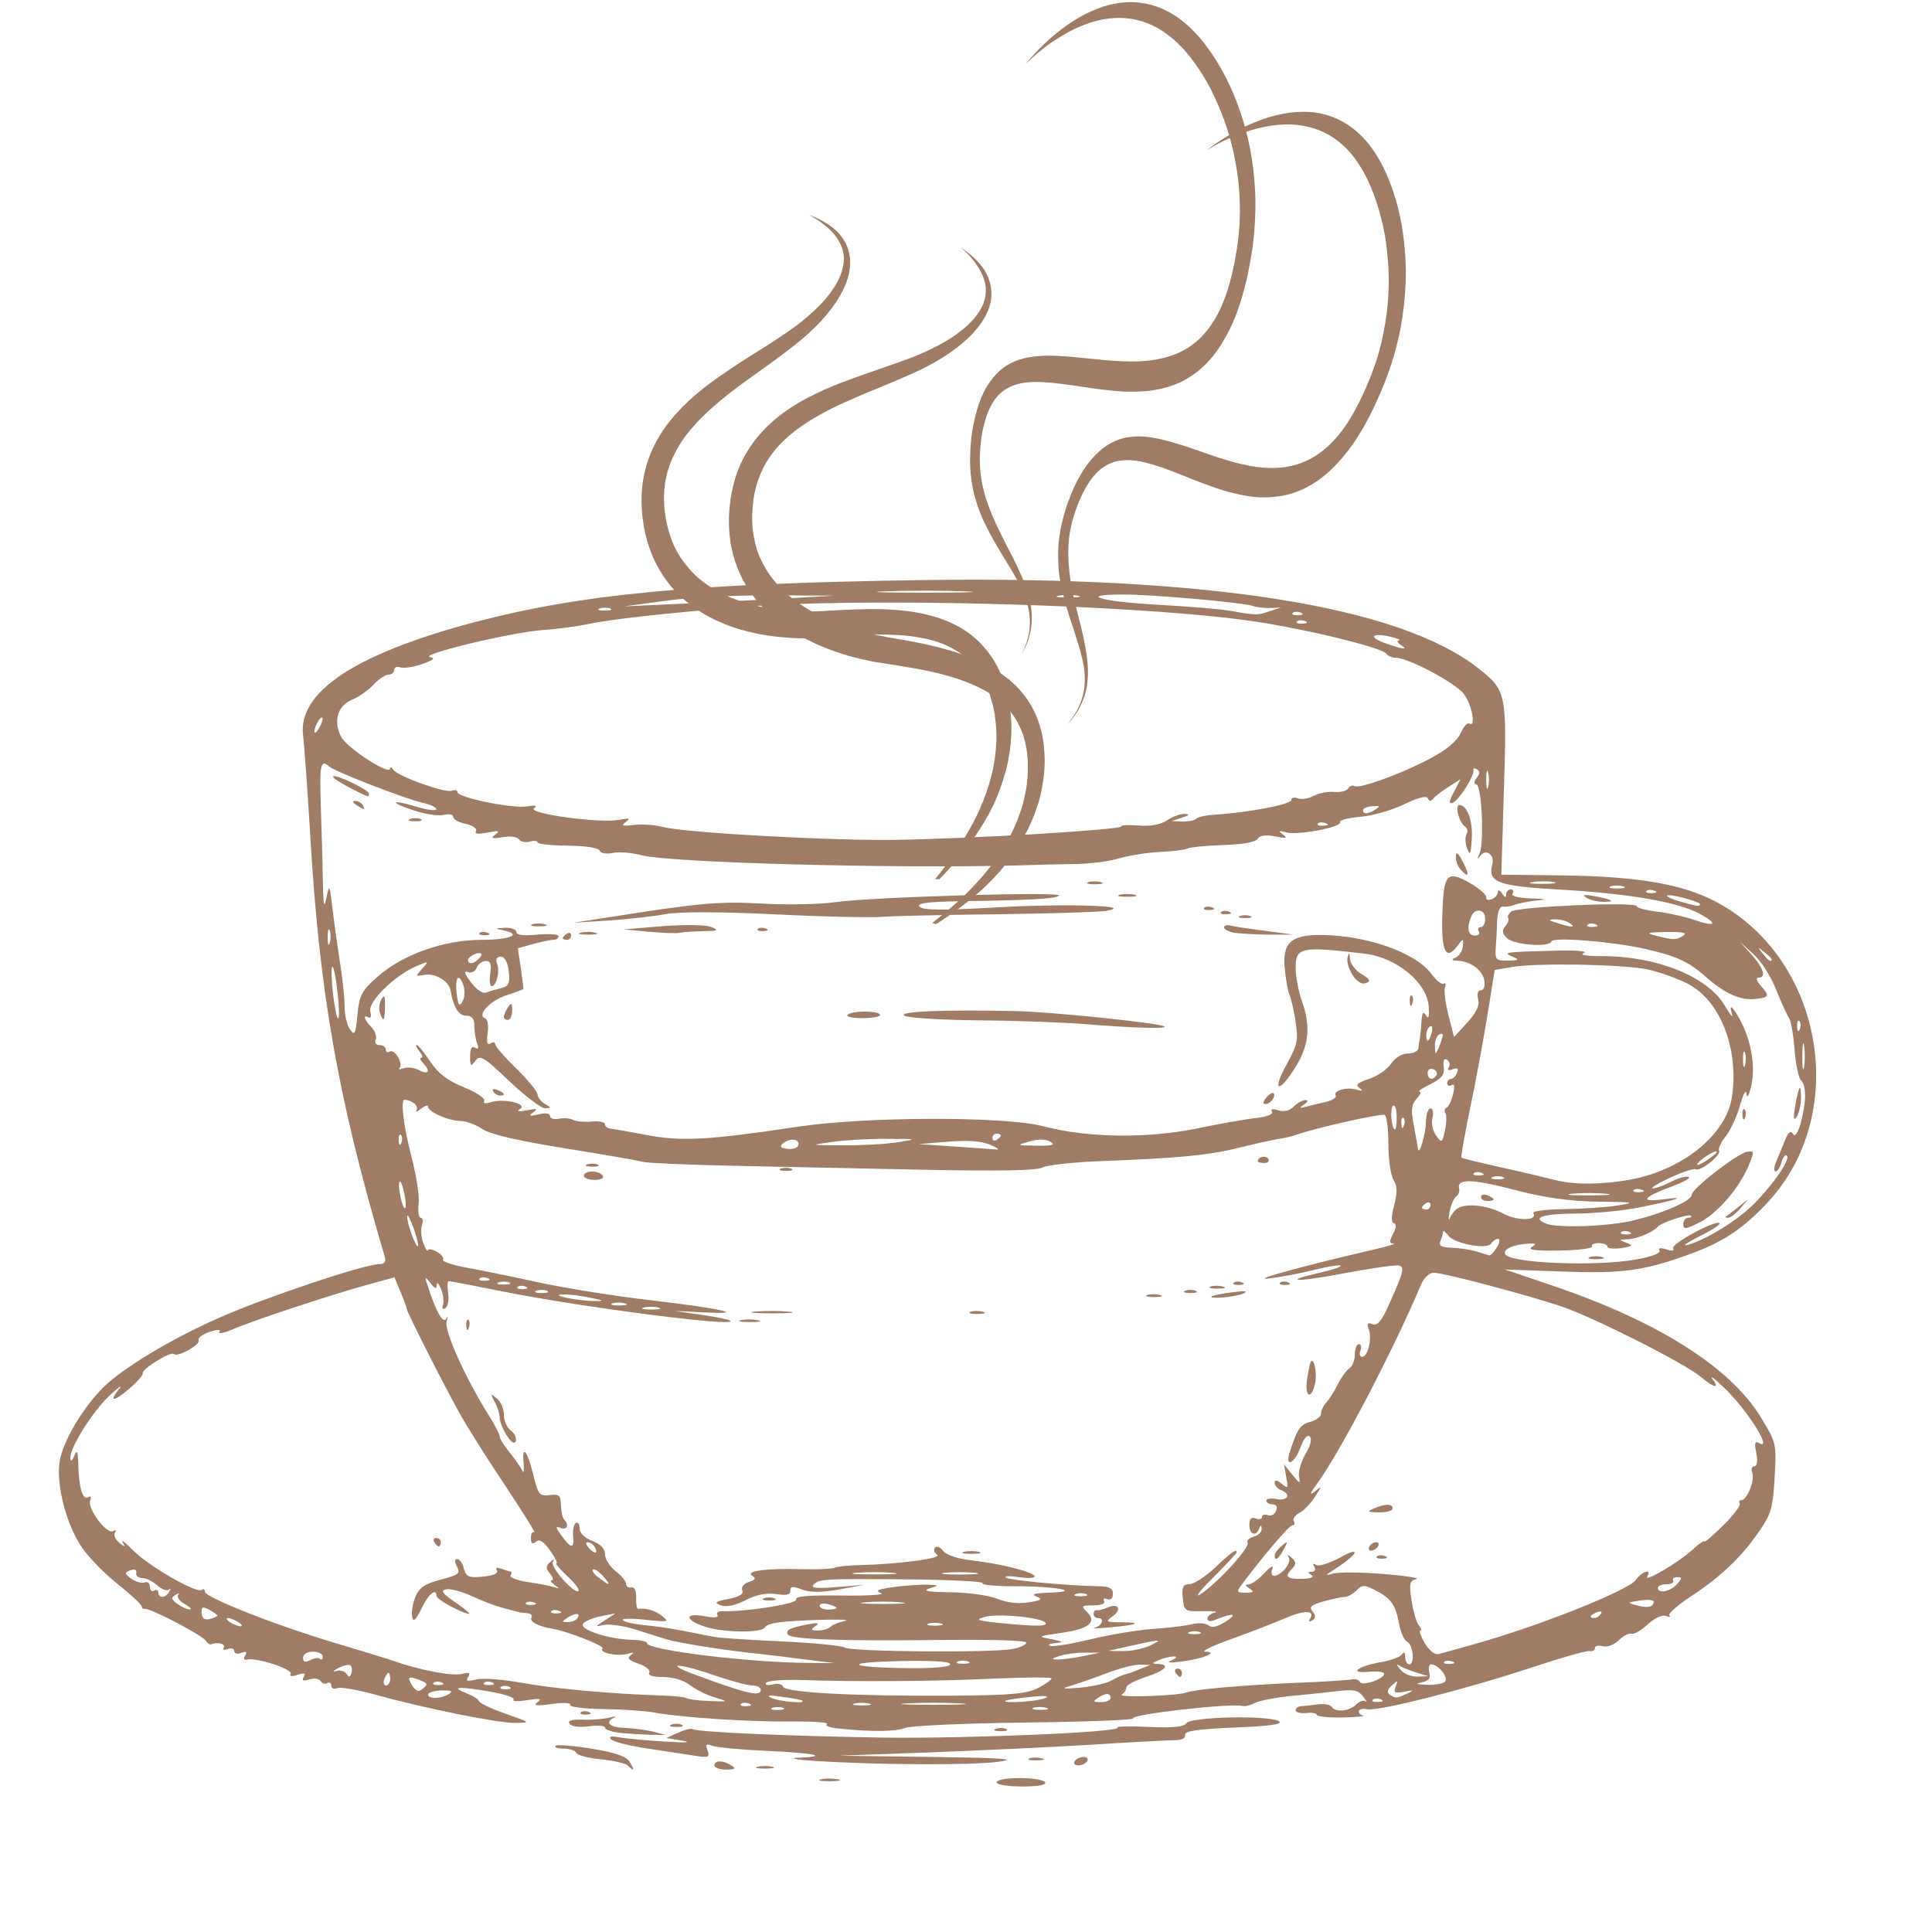 <svg xmlns="http://www.w3.org/2000/svg" xmlns:xlink="http://www.w3.org/1999/xlink" width="50" zoomAndPan="magnify" viewBox="0 0 37.5 37.5" height="50" preserveAspectRatio="xMidYMid meet" version="1.0"><defs><clipPath id="baff58b8a6"><path d="M 1.035 11.18 L 35.977 11.18 L 35.977 34.746 L 1.035 34.746 Z M 1.035 11.18 " clip-rule="nonzero"/></clipPath><clipPath id="eed47dd05a"><path d="M 18 0 L 24.629 0 L 24.629 13 L 18 13 Z M 18 0 " clip-rule="nonzero"/></clipPath><clipPath id="e0fae5b180"><path d="M 12.441 4 L 20 4 L 20 17.066 L 12.441 17.066 Z M 12.441 4 " clip-rule="nonzero"/></clipPath><clipPath id="d8dfb4c083"><path d="M 20 2 L 28 2 L 28 15 L 20 15 Z M 20 2 " clip-rule="nonzero"/></clipPath><clipPath id="7c9e547bbd"><path d="M 16.434 0 L 28.301 2.785 L 24.398 19.398 L 12.531 16.613 Z M 16.434 0 " clip-rule="nonzero"/></clipPath><clipPath id="6e8be90489"><path d="M 16.434 0 L 28.301 2.785 L 24.398 19.398 L 12.531 16.613 Z M 16.434 0 " clip-rule="nonzero"/></clipPath><clipPath id="86bfd6bcd1"><path d="M 14 4 L 21 4 L 21 19 L 14 19 Z M 14 4 " clip-rule="nonzero"/></clipPath><clipPath id="027cb01f38"><path d="M 16.434 0 L 28.301 2.785 L 24.398 19.398 L 12.531 16.613 Z M 16.434 0 " clip-rule="nonzero"/></clipPath><clipPath id="87351668e0"><path d="M 16.434 0 L 28.301 2.785 L 24.398 19.398 L 12.531 16.613 Z M 16.434 0 " clip-rule="nonzero"/></clipPath></defs><g clip-path="url(#baff58b8a6)"><path fill="#a07c65" d="M 19.344 34.594 C 19.344 34.547 19.547 34.512 19.789 34.512 C 20.035 34.512 20.258 34.547 20.285 34.594 C 20.316 34.645 20.152 34.676 19.84 34.676 C 19.566 34.676 19.344 34.641 19.344 34.594 Z M 15.93 34.539 C 16.008 34.516 16.156 34.516 16.258 34.535 C 16.359 34.555 16.297 34.57 16.117 34.574 C 15.938 34.574 15.852 34.559 15.93 34.539 Z M 12.188 34.27 C 12.145 34.227 11.906 34.172 11.66 34.148 C 11.414 34.125 11.199 34.066 11.184 34.023 C 11.168 33.977 11.062 33.941 10.945 33.941 C 10.828 33.941 10.758 33.918 10.785 33.887 C 10.812 33.859 11.125 33.883 11.48 33.941 C 11.941 34.016 12.156 34.09 12.223 34.199 C 12.324 34.363 12.309 34.395 12.188 34.27 Z M 13.867 34.266 C 13.867 34.164 14.035 34.164 14.195 34.266 C 14.289 34.328 14.27 34.348 14.094 34.348 C 13.969 34.348 13.867 34.312 13.867 34.266 Z M 14.707 34.293 C 14.785 34.273 14.914 34.273 14.992 34.293 C 15.07 34.312 15.008 34.328 14.848 34.328 C 14.691 34.328 14.629 34.312 14.707 34.293 Z M 15.828 34.18 C 15.449 34.156 15.297 34.125 15.496 34.117 C 16.129 34.094 15.805 34.023 14.875 33.984 C 14.383 33.961 13.91 33.918 13.828 33.887 C 13.707 33.84 13.688 33.859 13.734 33.977 C 13.781 34.109 13.754 34.121 13.48 34.078 C 13.312 34.051 12.898 33.988 12.559 33.938 C 12.223 33.887 11.91 33.809 11.863 33.762 C 11.809 33.703 11.859 33.691 12.027 33.723 C 12.164 33.746 12.566 33.785 12.926 33.805 C 13.289 33.828 13.438 33.82 13.258 33.789 L 12.934 33.734 L 13.16 33.633 C 13.285 33.574 13.414 33.543 13.445 33.562 C 13.543 33.621 15.332 33.699 17.18 33.727 C 18.867 33.746 21.781 33.621 21.691 33.531 C 21.668 33.508 21.945 33.504 22.305 33.52 C 22.77 33.539 22.98 33.52 23.027 33.449 C 23.105 33.32 24.645 33.289 24.824 33.41 C 24.91 33.465 24.656 33.504 23.965 33.531 C 23.242 33.562 22.988 33.598 23.004 33.676 C 23.016 33.734 22.938 33.777 22.801 33.777 C 22.676 33.777 21.93 33.816 21.145 33.867 C 20.359 33.914 18.941 33.98 17.996 34.016 L 16.281 34.078 L 18.078 34.102 C 19.465 34.121 19.766 34.141 19.387 34.195 C 18.875 34.266 17.02 34.258 15.828 34.18 Z M 20.859 34.184 C 20.887 34.141 20.965 34.102 21.031 34.102 C 21.098 34.102 21.133 34.141 21.102 34.184 C 21.074 34.23 20.996 34.266 20.93 34.266 C 20.863 34.266 20.832 34.23 20.859 34.184 Z M 19.977 34.133 C 20.031 34.109 20.145 34.109 20.223 34.129 C 20.301 34.148 20.258 34.168 20.121 34.168 C 19.988 34.172 19.922 34.152 19.977 34.133 Z M 12.047 33.637 C 11.879 33.617 11.742 33.57 11.742 33.535 C 11.742 33.496 11.602 33.484 11.426 33.508 C 11.238 33.531 11.086 33.512 11.055 33.457 C 11.016 33.398 11.098 33.371 11.309 33.379 C 11.48 33.387 11.711 33.367 11.824 33.34 C 11.938 33.312 11.98 33.309 11.926 33.336 C 11.727 33.426 11.828 33.531 12.129 33.539 C 12.301 33.547 12.547 33.578 12.684 33.613 L 12.926 33.676 L 12.641 33.672 C 12.484 33.668 12.219 33.652 12.047 33.637 Z M 16.285 33.551 C 16.105 33.535 16.004 33.496 16.051 33.465 C 16.102 33.434 15.785 33.41 15.352 33.414 C 14.512 33.422 13.223 33.336 12.684 33.238 C 12.504 33.207 12.055 33.176 11.688 33.172 C 11.32 33.168 11.043 33.129 11.066 33.09 C 11.094 33.051 10.938 33.043 10.711 33.074 C 10.406 33.117 10.34 33.105 10.434 33.039 C 10.527 32.969 10.48 32.961 10.23 33 C 10.051 33.031 9.934 33.023 9.969 32.988 C 10.004 32.953 9.785 32.879 9.477 32.828 C 8.879 32.727 8.734 32.742 9.066 32.871 C 9.18 32.914 9.285 32.98 9.301 33.023 C 9.316 33.062 9.551 33.172 9.82 33.266 C 10.301 33.434 10.305 33.438 10.004 33.441 C 9.676 33.449 8.246 33.16 7.262 32.887 C 6.934 32.797 6.613 32.742 6.547 32.766 C 6.48 32.793 6.43 32.77 6.43 32.719 C 6.43 32.664 6.395 32.645 6.352 32.668 C 6.309 32.695 6.25 32.676 6.223 32.629 C 6.191 32.582 6.094 32.566 6 32.598 C 5.883 32.633 5.852 32.621 5.895 32.551 C 5.941 32.477 5.906 32.465 5.773 32.508 C 5.66 32.547 5.609 32.535 5.641 32.488 C 5.691 32.402 4.992 32.172 4.805 32.211 C 4.734 32.227 4.719 32.195 4.758 32.133 C 4.801 32.062 4.777 32.047 4.684 32.082 C 4.609 32.113 4.547 32.098 4.547 32.047 C 4.547 32 4.488 31.98 4.422 32.008 C 4.348 32.035 4.316 32.023 4.344 31.977 C 4.387 31.906 4.211 31.863 4.094 31.918 C 4.07 31.926 4.023 31.895 3.992 31.844 C 3.926 31.738 2.898 31.203 2.809 31.227 C 2.777 31.234 2.75 31.215 2.75 31.18 C 2.75 31.145 2.543 30.953 2.289 30.75 C 2.035 30.551 1.723 30.23 1.594 30.043 C 1.285 29.594 1.082 28.805 1.16 28.355 C 1.223 27.973 1.605 27.328 2 26.934 C 2.375 26.559 3.316 25.992 4.262 25.574 C 5.125 25.191 7.07 24.539 7.348 24.539 C 7.465 24.539 7.496 24.496 7.469 24.395 C 6.555 21.305 6.195 19.254 6.016 16.117 C 5.965 15.285 5.906 14.457 5.883 14.277 C 5.777 13.43 6.902 12.688 9.207 12.078 C 11.289 11.527 13.488 11.32 17.996 11.258 C 23.504 11.184 27.164 11.77 28.691 12.969 C 29.238 13.398 29.25 13.461 29.191 15.32 L 29.141 16.977 L 30.355 16.992 C 31.805 17.012 32.672 17.164 33.316 17.508 C 35.391 18.613 35.91 21.609 34.32 23.328 C 33.832 23.855 33.438 24.117 32.754 24.359 C 31.898 24.668 31.473 24.723 30.316 24.68 L 29.211 24.641 L 30.109 24.945 C 32.16 25.637 33.574 26.527 34.172 27.5 C 34.48 28.004 34.484 28.02 34.445 28.68 C 34.414 29.258 34.375 29.395 34.148 29.719 C 33.809 30.219 33.391 30.613 32.816 30.988 C 32.559 31.16 32.371 31.324 32.402 31.355 C 32.438 31.387 32.406 31.391 32.336 31.367 C 32.266 31.336 32.117 31.406 31.984 31.527 C 31.859 31.645 31.715 31.727 31.668 31.711 C 31.617 31.695 31.508 31.75 31.422 31.836 C 31.332 31.926 31.199 31.977 31.109 31.953 C 31.023 31.93 30.957 31.945 30.957 31.988 C 30.957 32.031 30.91 32.059 30.852 32.047 C 30.797 32.035 30.289 32.18 29.727 32.367 C 28.41 32.801 26.723 33.227 26.527 33.176 C 26.375 33.137 26.309 33.25 26.457 33.301 C 26.5 33.312 26.316 33.332 26.047 33.336 C 25.777 33.34 25.559 33.316 25.559 33.285 C 25.559 33.254 25.469 33.238 25.355 33.25 C 25.242 33.262 25.148 33.238 25.148 33.195 C 25.148 33.156 25.195 33.121 25.254 33.117 C 25.309 33.113 25.457 33.098 25.578 33.082 C 25.699 33.066 25.824 33.086 25.848 33.129 C 25.918 33.242 26.188 33.219 26.32 33.086 C 26.387 33.02 26.469 32.992 26.508 33.023 C 26.543 33.055 26.523 33.012 26.457 32.93 C 26.363 32.805 26.273 32.785 25.93 32.828 C 25.703 32.855 25.297 32.898 25.027 32.922 C 24.758 32.949 24.461 33.008 24.367 33.051 C 24.277 33.098 24.168 33.125 24.125 33.113 C 23.891 33.055 21.945 33.273 21.992 33.355 C 22.012 33.383 21.07 33.422 19.898 33.434 C 18.727 33.449 17.68 33.496 17.57 33.539 C 17.375 33.613 16.914 33.617 16.285 33.551 Z M 15.195 33.148 C 15.141 33.129 15.047 33.129 14.992 33.148 C 14.938 33.172 14.98 33.191 15.094 33.191 C 15.207 33.191 15.254 33.172 15.195 33.148 Z M 20.305 33.148 C 20.227 33.125 20.113 33.129 20.059 33.148 C 20.004 33.172 20.07 33.191 20.203 33.188 C 20.34 33.188 20.383 33.168 20.305 33.148 Z M 14.539 33.066 C 14.477 33.043 14.406 33.047 14.379 33.074 C 14.352 33.102 14.402 33.121 14.488 33.117 C 14.582 33.113 14.602 33.094 14.539 33.066 Z M 16.871 33.066 C 16.793 33.047 16.664 33.047 16.586 33.066 C 16.508 33.086 16.57 33.102 16.73 33.102 C 16.887 33.102 16.953 33.086 16.871 33.066 Z M 18.629 33.062 C 18.348 33.047 17.891 33.047 17.609 33.062 C 17.328 33.078 17.559 33.09 18.121 33.09 C 18.68 33.09 18.91 33.078 18.629 33.062 Z M 13.871 32.945 C 13.719 32.902 13.5 32.793 13.391 32.707 C 13.273 32.613 13.062 32.551 12.871 32.551 C 12.672 32.551 12.57 32.52 12.602 32.465 C 12.629 32.418 12.535 32.34 12.395 32.293 C 12.199 32.223 12.164 32.184 12.246 32.125 C 12.32 32.07 12.297 32.066 12.172 32.102 C 11.977 32.156 11.617 32.078 11.695 31.996 C 11.742 31.949 11.008 31.66 10.719 31.613 C 10.449 31.57 10.27 31.473 10.316 31.398 C 10.34 31.355 10.305 31.32 10.234 31.312 C 10.164 31.309 10.078 31.297 10.047 31.285 L 9.738 31.203 C 9.605 31.168 9.34 31.066 9.152 30.977 C 8.961 30.891 8.742 30.832 8.66 30.848 C 8.547 30.871 8.582 30.926 8.84 31.102 C 9.016 31.223 9.137 31.324 9.105 31.324 C 8.988 31.324 8.473 31.047 8.473 30.98 C 8.473 30.812 8.312 30.941 8.18 31.223 C 8.066 31.453 8.023 31.492 8 31.379 C 7.98 31.297 8.012 31.125 8.062 30.996 C 8.141 30.812 8.246 30.742 8.555 30.66 C 8.902 30.57 8.941 30.539 8.871 30.41 C 8.82 30.312 8.82 30.262 8.875 30.262 C 8.922 30.262 8.98 30.344 9.004 30.445 C 9.047 30.605 9.094 30.629 9.375 30.602 C 9.578 30.582 9.676 30.539 9.645 30.484 C 9.609 30.43 9.641 30.418 9.73 30.449 C 9.812 30.48 9.895 30.504 9.914 30.504 C 9.938 30.504 9.934 30.539 9.91 30.578 C 9.883 30.617 10.035 30.676 10.242 30.707 C 10.449 30.738 10.68 30.781 10.75 30.805 C 10.867 30.844 10.867 30.836 10.762 30.762 C 10.695 30.711 10.672 30.672 10.711 30.672 C 10.75 30.672 10.734 30.613 10.676 30.543 C 10.59 30.441 10.59 30.398 10.68 30.32 C 10.754 30.25 10.77 30.25 10.73 30.316 C 10.676 30.414 11.156 30.957 11.23 30.879 C 11.254 30.855 11.156 30.727 11.008 30.59 C 10.863 30.453 10.77 30.344 10.801 30.344 C 10.828 30.344 10.773 30.23 10.676 30.094 C 10.551 29.918 10.473 29.867 10.402 29.926 C 10.332 29.984 10.305 29.961 10.305 29.852 C 10.305 29.77 10.336 29.719 10.371 29.742 C 10.406 29.762 10.145 29.348 9.793 28.816 C 9.438 28.285 9.035 27.645 8.902 27.398 C 8.578 26.812 7.898 25.465 7.898 25.414 C 7.898 25.395 7.844 25.242 7.777 25.082 L 7.656 24.793 L 7.102 24.945 C 6.359 25.152 4.91 25.633 4.52 25.801 C 4.348 25.875 4.227 25.898 4.258 25.852 C 4.289 25.801 4.223 25.801 4.059 25.855 C 3.922 25.906 3.832 25.977 3.855 26.012 C 3.906 26.094 3.445 26.352 3.375 26.281 C 3.316 26.223 2.746 26.574 2.77 26.656 C 2.793 26.727 2.312 27.152 2.215 27.152 C 2.18 27.152 2.219 27.07 2.305 26.969 C 2.391 26.867 2.316 26.914 2.145 27.07 C 1.812 27.375 1.355 28.094 1.367 28.297 C 1.367 28.379 1.395 28.367 1.441 28.258 C 1.496 28.129 1.512 28.164 1.52 28.422 C 1.527 28.863 1.605 29.125 1.711 29.062 C 1.762 29.027 1.777 29.055 1.75 29.129 C 1.691 29.281 2.078 29.793 2.195 29.719 C 2.246 29.688 2.262 29.699 2.23 29.75 C 2.203 29.797 2.238 29.883 2.316 29.945 C 2.434 30.039 2.441 30.039 2.379 29.934 C 2.34 29.867 2.434 29.941 2.59 30.098 C 2.902 30.41 3.836 30.945 3.922 30.859 C 3.953 30.828 3.977 30.848 3.977 30.895 C 3.977 31.004 5.363 31.551 6.508 31.891 C 6.98 32.031 7.477 32.184 7.613 32.23 C 8.129 32.414 8.781 32.539 8.961 32.492 C 9.105 32.453 9.137 32.469 9.086 32.551 C 9.035 32.633 9.07 32.641 9.242 32.598 C 9.367 32.566 9.77 32.598 10.137 32.664 C 10.754 32.777 11.859 32.879 12.863 32.91 C 13.094 32.918 13.305 32.941 13.324 32.961 C 13.348 32.98 13.543 33.008 13.758 33.016 C 14.148 33.031 14.148 33.031 13.871 32.945 Z M 8.43 29.934 C 8.402 29.887 8.418 29.852 8.469 29.852 C 8.516 29.852 8.555 29.887 8.555 29.934 C 8.555 29.977 8.539 30.016 8.516 30.016 C 8.496 30.016 8.457 29.977 8.43 29.934 Z M 15.578 33.012 C 15.559 32.996 15.379 32.961 15.176 32.934 C 14.93 32.898 14.863 32.906 14.973 32.957 C 15.129 33.027 15.648 33.074 15.578 33.012 Z M 20.285 32.961 C 20.387 32.918 20.281 32.906 20 32.938 C 19.754 32.961 19.535 32.996 19.516 33.012 C 19.445 33.07 20.129 33.027 20.285 32.961 Z M 21.555 32.957 C 21.555 32.855 21.465 32.855 21.309 32.957 C 21.207 33.023 21.219 33.039 21.371 33.039 C 21.469 33.039 21.555 33.004 21.555 32.957 Z M 26.801 32.984 C 26.742 32.961 26.672 32.965 26.645 32.992 C 26.617 33.02 26.664 33.039 26.75 33.035 C 26.848 33.031 26.867 33.012 26.801 32.984 Z M 8.715 32.879 C 8.801 32.824 8.762 32.809 8.57 32.812 C 8.426 32.816 8.309 32.852 8.309 32.891 C 8.309 32.98 8.562 32.977 8.715 32.879 Z M 20.145 32.766 C 20.289 32.691 20.41 32.605 20.41 32.578 C 20.41 32.551 19.902 32.555 19.285 32.582 C 18.09 32.637 16.609 32.645 15.559 32.609 C 15.207 32.598 14.898 32.621 14.871 32.664 C 14.844 32.707 14.898 32.719 14.996 32.695 C 15.09 32.668 15.18 32.688 15.199 32.738 C 15.234 32.852 16.543 32.922 18.406 32.914 C 19.617 32.906 19.922 32.879 20.145 32.766 Z M 23.023 32.852 C 23.203 32.789 24.078 32.711 25.148 32.664 C 25.668 32.645 26.152 32.613 26.23 32.598 C 26.305 32.582 26.379 32.602 26.395 32.645 C 26.426 32.738 26.867 32.59 26.867 32.488 C 26.867 32.449 26.73 32.434 26.562 32.449 C 26.152 32.488 26.367 32.336 26.824 32.258 C 27.004 32.227 27.18 32.16 27.215 32.109 C 27.25 32.051 27.273 32.07 27.273 32.16 C 27.277 32.238 27.312 32.305 27.355 32.305 C 27.469 32.305 27.426 31.906 27.309 31.863 C 27.258 31.844 27.188 31.688 27.156 31.516 C 27.086 31.145 27.004 31.027 26.688 30.863 C 26.48 30.758 26.438 30.758 26.328 30.871 C 26.258 30.941 26.156 30.996 26.105 30.996 C 26.051 30.996 25.867 31.035 25.695 31.082 C 25.449 31.152 25.402 31.191 25.477 31.281 C 25.543 31.363 25.543 31.406 25.469 31.453 C 25.41 31.488 25.391 31.477 25.426 31.422 C 25.535 31.25 25.32 31.246 24.934 31.414 C 24.715 31.508 24.242 31.691 23.883 31.82 C 23.523 31.949 23.301 32.059 23.395 32.059 C 23.664 32.066 23.363 32.195 22.941 32.25 C 22.695 32.281 22.629 32.273 22.738 32.227 C 22.844 32.18 22.859 32.152 22.781 32.152 C 22.711 32.152 22.582 32.184 22.492 32.223 C 22.352 32.281 22.352 32.293 22.473 32.297 C 22.73 32.309 22.621 32.426 22.238 32.551 C 22.027 32.617 21.859 32.711 21.863 32.754 C 21.863 32.801 21.824 32.859 21.773 32.891 C 21.672 32.957 22.84 32.918 23.023 32.852 Z M 22.82 32.469 C 22.793 32.422 22.809 32.387 22.855 32.387 C 22.902 32.387 22.941 32.422 22.941 32.469 C 22.941 32.512 22.926 32.551 22.906 32.551 C 22.887 32.551 22.848 32.512 22.82 32.469 Z M 27.316 32.871 C 27.453 32.805 27.441 32.801 27.258 32.836 C 27.074 32.871 27.043 32.855 27.09 32.738 C 27.137 32.613 27.129 32.609 27.016 32.715 C 26.922 32.801 26.914 32.852 26.98 32.895 C 27.09 32.969 27.109 32.969 27.316 32.871 Z M 8.172 32.621 C 7.926 32.523 7.895 32.539 7.996 32.711 C 8.074 32.832 8.121 32.848 8.211 32.773 C 8.305 32.695 8.301 32.672 8.172 32.621 Z M 14.766 32.797 C 14.766 32.75 14.691 32.715 14.598 32.715 C 14.504 32.715 14.152 32.617 13.812 32.5 C 13.168 32.277 12.871 32.277 13.477 32.5 C 14.512 32.883 14.766 32.941 14.766 32.797 Z M 9.879 32.738 C 9.816 32.715 9.746 32.719 9.719 32.746 C 9.691 32.773 9.742 32.793 9.828 32.789 C 9.922 32.785 9.941 32.766 9.879 32.738 Z M 21.57 32.621 C 21.672 32.562 21.793 32.508 21.84 32.5 C 21.883 32.492 22.012 32.445 22.125 32.398 L 22.328 32.316 L 22.125 32.309 C 22.012 32.309 21.719 32.383 21.473 32.48 C 21.223 32.574 20.91 32.684 20.777 32.723 C 20.586 32.777 20.629 32.785 20.957 32.758 C 21.191 32.738 21.469 32.676 21.57 32.621 Z M 7.574 32.59 C 7.574 32.523 7.559 32.469 7.539 32.469 C 7.523 32.469 7.488 32.523 7.461 32.59 C 7.434 32.656 7.449 32.715 7.492 32.715 C 7.535 32.715 7.574 32.656 7.574 32.59 Z M 8.57 32.656 C 8.512 32.633 8.438 32.637 8.414 32.664 C 8.387 32.691 8.434 32.711 8.52 32.707 C 8.613 32.703 8.633 32.684 8.57 32.656 Z M 9.551 32.656 C 9.492 32.633 9.422 32.637 9.395 32.664 C 9.367 32.691 9.414 32.711 9.5 32.707 C 9.598 32.703 9.613 32.684 9.551 32.656 Z M 28.055 32.633 C 28.109 32.543 27.91 32.305 27.781 32.305 C 27.738 32.305 27.719 32.375 27.742 32.461 C 27.773 32.578 27.734 32.629 27.59 32.656 C 27.461 32.68 27.496 32.695 27.699 32.703 C 27.867 32.707 28.027 32.676 28.055 32.633 Z M 6.805 32.328 C 6.777 32.301 6.672 32.324 6.57 32.375 C 6.469 32.43 6.449 32.457 6.527 32.434 C 6.605 32.41 6.695 32.438 6.727 32.488 C 6.77 32.559 6.793 32.555 6.82 32.48 C 6.84 32.422 6.832 32.355 6.805 32.328 Z M 27.508 32.469 C 27.387 32.434 27.238 32.375 27.18 32.34 C 27.094 32.285 27.094 32.301 27.184 32.41 C 27.246 32.488 27.395 32.547 27.512 32.543 L 27.727 32.535 Z M 18.445 32.301 C 18.445 32.25 18.094 32.227 17.457 32.242 C 16.32 32.266 16.461 32.367 17.648 32.379 C 18.145 32.383 18.445 32.355 18.445 32.301 Z M 6.211 32.199 C 6.242 32.227 6.266 32.207 6.266 32.156 C 6.266 32.102 6.18 32.059 6.074 32.059 C 5.961 32.059 5.883 32.109 5.883 32.176 C 5.883 32.262 5.922 32.273 6.023 32.223 C 6.098 32.18 6.184 32.172 6.211 32.199 Z M 15.668 32.215 C 15.375 32.176 14.969 32.129 14.766 32.105 C 14.082 32.035 13.172 31.891 12.926 31.816 L 12.297 31.617 C 12.086 31.555 11.828 31.52 11.727 31.539 C 11.543 31.578 11.543 31.578 11.742 31.449 L 11.945 31.316 L 11.66 31.371 C 11.504 31.402 11.348 31.469 11.316 31.52 C 11.242 31.629 11.812 31.816 12.254 31.828 C 12.422 31.832 12.559 31.859 12.559 31.895 C 12.559 32.027 14.555 32.273 15.707 32.277 L 16.199 32.281 Z M 18.793 32.25 C 18.738 32.227 18.645 32.227 18.59 32.25 C 18.531 32.273 18.578 32.293 18.691 32.293 C 18.805 32.293 18.852 32.273 18.793 32.25 Z M 28.191 32.25 C 28.133 32.227 28.062 32.227 28.035 32.254 C 28.008 32.281 28.055 32.301 28.141 32.297 C 28.238 32.293 28.258 32.273 28.191 32.25 Z M 21.023 32.145 L 21.348 32.078 L 21.062 32.078 C 20.906 32.074 20.684 32.105 20.57 32.141 C 20.406 32.195 20.398 32.207 20.531 32.211 C 20.621 32.211 20.84 32.184 21.023 32.145 Z M 28.543 31.934 C 29.832 31.578 31.605 30.875 31.754 30.664 C 31.867 30.5 32.07 30.438 31.973 30.598 C 31.887 30.734 32.574 30.332 32.844 30.086 C 32.973 29.965 33.082 29.891 33.082 29.918 C 33.082 29.945 33.246 29.809 33.445 29.609 C 33.645 29.414 33.789 29.223 33.77 29.184 C 33.746 29.148 33.758 29.117 33.801 29.117 C 33.91 29.117 34.066 28.727 34.012 28.586 C 33.984 28.516 34.004 28.461 34.051 28.461 C 34.105 28.461 34.121 28.367 34.09 28.203 C 34.051 28.02 34.062 27.961 34.133 28.004 C 34.441 28.195 33.895 27.332 33.438 26.91 C 33.27 26.75 33.18 26.688 33.238 26.766 C 33.391 26.969 33.27 26.941 33.004 26.719 C 32.684 26.453 30.934 25.57 30.301 25.355 C 29.621 25.129 28.016 24.703 27.828 24.703 C 27.746 24.703 27.641 24.801 27.586 24.926 C 27.066 26.164 26.016 28.18 25.57 28.789 C 25.426 28.984 25.41 29.035 25.516 28.953 C 25.664 28.832 25.664 28.836 25.52 29.059 C 25.438 29.184 25.305 29.324 25.219 29.367 C 25.133 29.414 25.086 29.484 25.113 29.527 C 25.137 29.57 25.129 29.605 25.086 29.605 C 25.023 29.605 24.504 30.219 24.098 30.762 C 23.996 30.898 24.004 30.914 24.18 30.914 C 24.336 30.914 24.348 30.895 24.25 30.832 C 24.164 30.777 24.16 30.754 24.234 30.754 C 24.293 30.75 24.434 30.652 24.543 30.531 C 24.66 30.406 24.727 30.371 24.695 30.449 C 24.668 30.523 24.68 30.586 24.727 30.586 C 24.867 30.586 25.074 30.336 25.016 30.234 C 24.98 30.172 25 30.172 25.074 30.238 C 25.16 30.32 25.16 30.363 25.086 30.441 C 24.922 30.602 24.973 30.652 25.273 30.645 C 25.445 30.641 25.516 30.613 25.457 30.574 C 25.379 30.523 25.379 30.508 25.461 30.508 C 25.523 30.508 25.543 30.465 25.512 30.41 C 25.473 30.352 25.488 30.34 25.547 30.375 C 25.602 30.41 25.812 30.34 26.02 30.227 C 26.434 29.996 26.359 30.168 25.926 30.445 C 25.723 30.574 25.711 30.59 25.875 30.543 C 25.984 30.512 26.426 30.516 26.859 30.551 C 27.289 30.586 27.574 30.633 27.492 30.648 C 27.363 30.68 27.348 30.734 27.398 31.066 C 27.43 31.273 27.492 31.492 27.539 31.547 C 27.586 31.605 27.598 31.652 27.566 31.652 C 27.539 31.652 27.578 31.762 27.656 31.895 C 27.746 32.043 27.852 32.125 27.926 32.105 C 27.996 32.086 28.273 32.008 28.543 31.934 Z M 24.742 30.188 C 24.742 30.148 24.805 30.066 24.879 30.004 C 25 29.902 25.004 29.91 24.914 30.078 C 24.812 30.266 24.742 30.312 24.742 30.188 Z M 26.727 30.211 C 26.754 30.184 26.824 30.18 26.883 30.203 C 26.949 30.23 26.93 30.25 26.832 30.254 C 26.746 30.258 26.699 30.238 26.727 30.211 Z M 26.582 30.016 C 26.609 29.969 26.668 29.934 26.715 29.934 C 26.758 29.934 26.773 29.969 26.746 30.016 C 26.719 30.059 26.656 30.098 26.613 30.098 C 26.566 30.098 26.555 30.059 26.582 30.016 Z M 26.664 29.281 C 26.891 29.184 27.031 29.184 27.031 29.281 C 27.031 29.324 26.91 29.359 26.766 29.355 C 26.543 29.352 26.527 29.34 26.664 29.281 Z M 19.652 32.008 C 19.797 31.98 19.918 31.926 19.918 31.883 C 19.918 31.84 19.215 31.82 18.223 31.832 C 16.336 31.855 15.355 31.82 15.293 31.727 C 15.242 31.641 15.324 31.598 15.668 31.531 C 15.879 31.492 15.922 31.5 15.828 31.562 C 15.727 31.633 15.734 31.648 15.875 31.648 C 15.969 31.648 16.078 31.617 16.121 31.574 C 16.164 31.535 16.289 31.484 16.402 31.461 C 16.516 31.438 16.293 31.43 15.91 31.441 C 15.133 31.469 14.91 31.496 14.84 31.594 C 14.766 31.699 14.02 31.688 13.684 31.574 C 13.285 31.445 13.281 31.297 13.676 31.371 C 13.859 31.406 13.953 31.398 13.926 31.348 C 13.898 31.305 13.938 31.273 14.016 31.273 C 14.48 31.289 15.484 31.129 15.453 31.047 C 15.43 30.98 15.688 30.961 16.34 30.969 C 16.848 30.977 17.188 30.953 17.102 30.922 C 16.98 30.875 17.039 30.848 17.336 30.805 C 17.555 30.777 17.848 30.754 17.988 30.758 C 18.234 30.766 18.234 30.77 18.039 30.832 C 17.895 30.879 18.02 30.902 18.457 30.906 C 18.801 30.91 19.207 30.969 19.367 31.035 C 19.547 31.109 19.766 31.133 19.965 31.102 C 20.219 31.062 20.25 31.039 20.117 30.988 C 20.008 30.945 20.082 30.922 20.367 30.914 C 21.039 30.891 20.473 30.785 19.699 30.789 C 19.336 30.789 19.051 30.766 19.07 30.73 C 19.094 30.695 18.453 30.664 17.652 30.656 C 15.965 30.641 15.902 30.645 15.789 30.762 C 15.73 30.824 15.863 30.836 16.238 30.805 L 16.77 30.762 L 16.285 30.852 C 15.941 30.91 15.73 30.914 15.566 30.852 C 15.387 30.785 15.34 30.789 15.34 30.875 C 15.34 30.957 15.262 30.973 15.066 30.941 C 14.883 30.914 14.688 30.949 14.473 31.059 C 14.27 31.164 14.094 31.199 13.992 31.16 C 13.855 31.109 13.879 31.086 14.137 31.035 C 14.348 30.996 14.438 30.941 14.406 30.867 C 14.383 30.805 14.441 30.734 14.535 30.707 C 14.66 30.668 14.68 30.633 14.602 30.586 C 14.453 30.496 14.863 30.438 15.543 30.457 C 15.859 30.465 16.152 30.453 16.199 30.43 C 16.242 30.406 16.465 30.383 16.688 30.379 C 17.457 30.359 18.309 30.246 18.191 30.176 C 18.133 30.137 18.113 30.078 18.148 30.039 C 18.184 30.004 18.258 30.031 18.309 30.105 C 18.367 30.184 18.594 30.258 18.879 30.289 C 19.453 30.355 20.082 30.52 20.082 30.598 C 20.082 30.633 19.941 30.637 19.773 30.613 C 19.605 30.586 19.492 30.59 19.52 30.617 C 19.566 30.672 20.695 30.777 21.312 30.789 C 21.531 30.789 21.602 30.828 21.602 30.938 C 21.602 31.023 21.555 31.066 21.492 31.039 C 21.43 31.016 21.402 31.035 21.43 31.078 C 21.461 31.125 21.371 31.16 21.227 31.16 C 20.988 31.16 20.98 31.172 21.102 31.293 C 21.297 31.488 21.133 31.621 20.59 31.695 C 20.137 31.762 20.133 31.766 20.41 31.816 C 20.641 31.863 20.656 31.879 20.488 31.891 C 20.379 31.902 20.328 31.926 20.379 31.945 C 20.434 31.969 20.785 31.91 21.164 31.82 C 21.543 31.727 22.09 31.637 22.379 31.617 C 22.668 31.598 23.004 31.559 23.129 31.527 C 23.254 31.496 23.398 31.504 23.453 31.547 C 23.523 31.602 23.633 31.578 23.801 31.469 C 24.039 31.312 23.926 31.301 23.578 31.445 C 23.496 31.48 23.434 31.469 23.434 31.418 C 23.434 31.375 23.496 31.32 23.578 31.301 C 23.656 31.281 23.555 31.27 23.352 31.273 C 22.996 31.281 22.984 31.273 22.957 31.016 C 22.938 30.805 22.961 30.75 23.086 30.75 C 23.168 30.75 23.395 30.605 23.586 30.426 C 23.918 30.113 24.004 30.055 24.004 30.133 C 24.004 30.148 23.793 30.375 23.535 30.633 C 23.266 30.902 23.172 31.031 23.316 30.934 C 23.66 30.699 24.27 30.027 24.215 29.941 C 24.191 29.902 24.246 29.852 24.332 29.828 C 24.422 29.805 24.492 29.734 24.488 29.676 C 24.484 29.594 24.473 29.59 24.441 29.668 C 24.375 29.832 24.25 29.785 24.25 29.598 C 24.25 29.477 24.289 29.441 24.375 29.473 C 24.441 29.5 24.496 29.484 24.496 29.441 C 24.496 29.402 24.547 29.387 24.609 29.41 C 24.672 29.434 24.742 29.395 24.77 29.324 C 24.801 29.246 24.773 29.199 24.699 29.199 C 24.633 29.199 24.578 29.164 24.578 29.129 C 24.578 29.09 24.672 29.074 24.781 29.098 C 25.004 29.137 25.066 29 24.863 28.922 C 24.797 28.898 24.742 28.832 24.742 28.781 C 24.742 28.719 24.785 28.723 24.879 28.801 C 25 28.902 25.008 28.887 24.965 28.668 L 24.922 28.422 L 25.086 28.625 C 25.227 28.801 25.246 28.809 25.215 28.668 C 25.195 28.578 25.25 28.379 25.336 28.23 C 25.438 28.062 25.469 27.93 25.422 27.883 C 25.375 27.836 25.309 27.918 25.242 28.094 C 25.129 28.406 24.938 28.5 25.031 28.195 C 25.176 27.742 25.238 27.645 25.434 27.598 C 25.547 27.566 25.641 27.496 25.641 27.438 C 25.641 27.379 25.688 27.281 25.742 27.223 C 25.801 27.16 25.902 27.004 25.969 26.867 C 26.035 26.734 26.137 26.594 26.191 26.559 C 26.25 26.52 26.297 26.402 26.297 26.293 C 26.297 26.18 26.332 26.09 26.375 26.09 C 26.418 26.09 26.434 26.145 26.406 26.215 C 26.379 26.281 26.395 26.336 26.441 26.336 C 26.551 26.336 26.637 25.977 26.566 25.797 C 26.527 25.688 26.543 25.664 26.641 25.703 C 26.734 25.738 26.816 25.645 26.957 25.328 C 27.305 24.543 27.305 24.535 26.961 24.574 C 26.797 24.59 26.336 24.668 25.941 24.742 C 25.133 24.891 24.895 24.867 25.605 24.707 C 25.855 24.652 26.047 24.586 26.023 24.566 C 26.004 24.547 25.77 24.582 25.508 24.648 C 25.242 24.715 24.844 24.793 24.617 24.816 C 24.246 24.859 25.359 24.555 26.664 24.254 C 26.934 24.191 27.105 24.141 27.047 24.137 C 26.965 24.129 26.965 24.09 27.039 23.949 C 27.102 23.836 27.105 23.758 27.055 23.742 C 27 23.723 27.004 23.602 27.062 23.387 C 27.125 23.141 27.121 23.02 27.047 22.898 C 26.992 22.812 26.949 22.504 26.949 22.215 C 26.949 21.922 26.918 21.664 26.879 21.641 C 26.816 21.605 25.496 21.902 25.148 22.031 C 25.082 22.055 24.918 22.094 24.781 22.113 C 24.648 22.137 24.316 22.211 24.047 22.277 C 23.492 22.422 22.867 22.48 21.41 22.535 C 20.855 22.555 20.328 22.613 20.238 22.66 C 20.121 22.723 19.383 22.734 17.848 22.703 C 16.625 22.676 14.945 22.641 14.113 22.625 C 13.281 22.605 12.547 22.574 12.477 22.551 C 12.41 22.531 11.73 22.41 10.965 22.289 C 10.027 22.137 9.504 22.016 9.355 21.91 C 9.23 21.828 9.047 21.758 8.941 21.758 C 8.711 21.758 8.309 21.582 8.309 21.48 C 8.309 21.441 8.246 21.461 8.168 21.523 C 8.094 21.586 8.055 21.594 8.086 21.543 C 8.133 21.465 7.992 21.348 7.852 21.348 C 7.77 21.348 7.832 21.859 7.988 22.457 C 8.082 22.816 8.145 23.227 8.125 23.371 C 8.109 23.52 8.129 23.637 8.168 23.637 C 8.207 23.637 8.215 23.707 8.188 23.789 C 8.164 23.875 8.176 24.031 8.219 24.137 C 8.262 24.246 8.301 24.305 8.305 24.27 C 8.305 24.234 8.383 24.246 8.473 24.293 C 8.566 24.344 8.621 24.41 8.598 24.449 C 8.574 24.484 8.77 24.551 9.023 24.598 C 9.281 24.645 9.918 24.773 10.434 24.887 C 10.949 25 11.926 25.156 12.602 25.234 C 13.984 25.395 14.555 25.52 13.664 25.473 L 13.09 25.445 L 13.613 25.52 C 13.898 25.559 14.152 25.613 14.176 25.637 C 14.305 25.762 11.324 25.379 9.773 25.07 C 9.215 24.957 8.738 24.867 8.711 24.867 C 8.684 24.863 8.68 24.969 8.699 25.102 C 8.719 25.23 8.691 25.359 8.645 25.391 C 8.59 25.422 8.574 25.398 8.598 25.332 C 8.621 25.273 8.605 25.133 8.562 25.023 C 8.52 24.914 8.48 24.875 8.477 24.941 C 8.473 25.027 8.438 25.016 8.352 24.902 C 8.238 24.758 8.238 24.77 8.324 25.027 C 8.48 25.496 8.609 25.707 8.668 25.586 C 8.691 25.527 8.695 25.559 8.668 25.66 C 8.625 25.844 9.047 26.777 9.5 27.492 C 9.609 27.664 9.699 27.84 9.699 27.883 C 9.699 27.926 9.785 28.062 9.891 28.191 C 9.996 28.316 10.105 28.477 10.137 28.543 C 10.164 28.609 10.176 28.547 10.164 28.406 C 10.125 28.02 10.238 28.156 10.352 28.629 C 10.445 29.008 10.469 29.043 10.668 29.02 C 10.852 28.996 10.883 29.023 10.887 29.215 C 10.891 29.336 10.918 29.461 10.949 29.496 C 11.055 29.598 11.008 29.707 10.879 29.656 C 10.777 29.617 10.781 29.648 10.902 29.809 C 11.086 30.066 11.152 30.066 11.125 29.812 C 11.113 29.699 11.137 29.586 11.176 29.562 C 11.219 29.535 11.25 29.582 11.25 29.664 C 11.25 29.758 11.348 29.852 11.496 29.91 C 11.656 29.969 11.742 30.059 11.742 30.164 C 11.742 30.258 11.832 30.402 11.945 30.492 C 12.059 30.578 12.152 30.691 12.152 30.742 C 12.152 30.793 12.195 30.824 12.254 30.812 C 12.316 30.801 12.352 30.875 12.348 31.012 C 12.344 31.133 12.359 31.23 12.387 31.227 C 12.551 31.211 12.711 31.258 12.852 31.367 C 12.996 31.48 12.969 31.488 12.52 31.438 C 12.25 31.41 12.055 31.414 12.086 31.449 C 12.121 31.484 12.305 31.523 12.496 31.543 C 12.688 31.559 13.031 31.609 13.254 31.652 C 13.48 31.699 13.75 31.75 13.855 31.77 C 13.961 31.793 14.551 31.832 15.164 31.859 C 15.777 31.887 16.332 31.941 16.402 31.98 C 16.535 32.062 19.227 32.082 19.652 32.008 Z M 21.246 31.594 C 21.398 31.555 21.445 31.406 21.309 31.406 C 21.262 31.406 21.227 31.367 21.227 31.324 C 21.227 31.277 21.254 31.246 21.289 31.254 C 21.32 31.262 21.414 31.238 21.496 31.203 C 21.707 31.109 21.785 31.234 21.598 31.371 C 21.453 31.477 21.465 31.488 21.754 31.488 C 22.191 31.488 22.09 31.539 21.555 31.586 C 21.305 31.609 21.168 31.613 21.246 31.594 Z M 14.828 31.023 C 14.883 31 14.977 31 15.031 31.023 C 15.09 31.047 15.043 31.066 14.93 31.066 C 14.816 31.066 14.773 31.047 14.828 31.023 Z M 18.711 30.121 C 18.789 30.102 18.918 30.102 19 30.121 C 19.078 30.145 19.012 30.16 18.855 30.16 C 18.699 30.16 18.633 30.145 18.711 30.121 Z M 9.836 27.863 C 9.762 27.746 9.699 27.59 9.699 27.52 C 9.699 27.445 9.656 27.309 9.602 27.211 C 9.516 27.047 9.52 27.043 9.645 27.145 C 9.719 27.203 9.781 27.348 9.781 27.461 C 9.781 27.574 9.84 27.711 9.914 27.766 C 9.988 27.82 10.031 27.91 10.012 27.969 C 9.988 28.039 9.926 28 9.836 27.863 Z M 25.371 26.766 C 25.398 26.598 25.43 26.445 25.445 26.426 C 25.512 26.348 25.57 26.684 25.523 26.867 C 25.445 27.188 25.32 27.105 25.371 26.766 Z M 9.051 25.73 C 9.047 25.645 9.066 25.594 9.094 25.621 C 9.121 25.648 9.121 25.719 9.098 25.777 C 9.074 25.844 9.055 25.824 9.051 25.73 Z M 14.379 25.625 C 14.457 25.605 14.602 25.605 14.703 25.625 C 14.805 25.645 14.742 25.66 14.562 25.66 C 14.383 25.664 14.301 25.645 14.379 25.625 Z M 14.668 25.457 C 14.859 25.441 15.152 25.441 15.32 25.461 C 15.488 25.477 15.332 25.492 14.973 25.492 C 14.609 25.488 14.473 25.477 14.668 25.457 Z M 18.832 25.465 C 18.887 25.441 19 25.441 19.078 25.461 C 19.156 25.484 19.113 25.5 18.977 25.504 C 18.844 25.504 18.777 25.488 18.832 25.465 Z M 22.266 25.137 C 22.32 25.117 22.434 25.113 22.512 25.137 C 22.59 25.156 22.547 25.176 22.41 25.176 C 22.277 25.176 22.211 25.16 22.266 25.137 Z M 23.52 25.16 C 23.539 25.145 23.723 25.109 23.922 25.082 C 24.168 25.051 24.238 25.059 24.129 25.109 C 23.973 25.176 23.449 25.223 23.52 25.16 Z M 23.004 25.055 C 23.059 25.031 23.152 25.031 23.207 25.055 C 23.266 25.078 23.219 25.098 23.105 25.098 C 22.992 25.098 22.949 25.078 23.004 25.055 Z M 23.492 24.973 C 23.547 24.953 23.66 24.949 23.738 24.973 C 23.816 24.992 23.773 25.012 23.637 25.012 C 23.504 25.012 23.438 24.996 23.492 24.973 Z M 23.945 24.898 C 23.973 24.871 24.043 24.867 24.102 24.891 C 24.168 24.918 24.148 24.938 24.055 24.941 C 23.965 24.941 23.918 24.926 23.945 24.898 Z M 24.844 24.898 C 24.871 24.871 24.941 24.867 25 24.891 C 25.066 24.918 25.047 24.938 24.953 24.941 C 24.867 24.941 24.816 24.926 24.844 24.898 Z M 11.332 22.82 C 11.332 22.777 11.402 22.738 11.492 22.738 C 11.578 22.738 11.672 22.777 11.699 22.82 C 11.73 22.867 11.66 22.902 11.543 22.902 C 11.426 22.902 11.332 22.867 11.332 22.82 Z M 15.156 22.684 C 15.211 22.66 15.305 22.66 15.359 22.684 C 15.414 22.707 15.371 22.727 15.258 22.727 C 15.145 22.727 15.098 22.707 15.156 22.684 Z M 11.395 22.602 C 11.449 22.582 11.543 22.582 11.598 22.602 C 11.656 22.625 11.609 22.645 11.496 22.645 C 11.383 22.645 11.336 22.625 11.395 22.602 Z M 24.414 22.539 C 24.414 22.453 24.57 22.418 24.617 22.492 C 24.645 22.539 24.613 22.574 24.543 22.574 C 24.473 22.574 24.414 22.559 24.414 22.539 Z M 22.328 31.938 C 22.598 31.809 22.535 31.812 21.84 31.969 L 21.512 32.043 L 21.797 32.047 C 21.953 32.051 22.195 32 22.328 31.938 Z M 23.289 31.68 C 23.234 31.656 23.141 31.656 23.086 31.68 C 23.027 31.699 23.074 31.719 23.188 31.719 C 23.301 31.719 23.348 31.699 23.289 31.68 Z M 4.629 31.488 C 4.562 31.445 4.469 31.406 4.426 31.406 C 4.379 31.406 4.398 31.445 4.465 31.488 C 4.531 31.531 4.625 31.566 4.668 31.566 C 4.715 31.566 4.695 31.531 4.629 31.488 Z M 18.262 31.512 C 18.18 31.492 18.07 31.492 18.016 31.516 C 17.961 31.539 18.023 31.555 18.16 31.555 C 18.293 31.551 18.34 31.531 18.262 31.512 Z M 20.293 31.5 C 20.227 31.395 19.375 31.312 19.117 31.383 C 18.926 31.438 18.961 31.453 19.344 31.496 C 20.074 31.57 20.34 31.574 20.293 31.5 Z M 4.219 31.359 C 4.219 31.344 4.148 31.293 4.062 31.246 C 3.93 31.176 3.906 31.188 3.914 31.312 C 3.922 31.414 3.973 31.449 4.07 31.426 C 4.152 31.402 4.219 31.375 4.219 31.359 Z M 11.211 31.406 C 11.273 31.301 11.164 31.301 11.004 31.406 C 10.898 31.473 10.902 31.484 11.02 31.484 C 11.098 31.488 11.184 31.449 11.211 31.406 Z M 31.074 31.324 C 31.105 31.277 31.07 31.266 31 31.293 C 30.859 31.348 30.832 31.406 30.949 31.406 C 30.992 31.406 31.047 31.367 31.074 31.324 Z M 10.855 31.27 C 10.797 31.242 10.727 31.246 10.699 31.273 C 10.672 31.301 10.723 31.32 10.809 31.316 C 10.902 31.312 10.922 31.293 10.855 31.27 Z M 3.582 31.133 C 3.48 31.074 3.426 30.996 3.461 30.957 C 3.496 30.922 3.473 30.918 3.41 30.953 C 3.316 31.008 3.32 31.043 3.445 31.133 C 3.527 31.191 3.637 31.242 3.684 31.238 C 3.73 31.238 3.684 31.188 3.582 31.133 Z M 16.238 31.211 C 16.238 31.191 16.164 31.16 16.074 31.137 C 15.984 31.113 15.91 31.125 15.91 31.168 C 15.91 31.207 15.984 31.242 16.074 31.242 C 16.164 31.242 16.238 31.227 16.238 31.211 Z M 32.098 31.086 C 32.098 31.055 31.98 31.043 31.832 31.066 C 31.578 31.105 31.574 31.109 31.77 31.16 C 31.984 31.219 32.098 31.191 32.098 31.086 Z M 10.367 31.105 C 10.309 31.082 10.238 31.082 10.211 31.109 C 10.184 31.137 10.23 31.156 10.316 31.152 C 10.41 31.148 10.43 31.129 10.367 31.105 Z M 17.484 31.102 C 17.293 31.082 16.98 31.082 16.789 31.102 C 16.598 31.117 16.754 31.133 17.137 31.133 C 17.52 31.133 17.676 31.117 17.484 31.102 Z M 3.285 30.895 C 3.32 30.84 3.316 30.82 3.277 30.855 C 3.242 30.887 3.141 30.852 3.055 30.773 C 2.965 30.695 2.836 30.629 2.762 30.629 C 2.684 30.629 2.633 30.582 2.645 30.531 C 2.656 30.469 2.613 30.449 2.531 30.48 C 2.41 30.527 2.414 30.543 2.551 30.645 C 2.633 30.703 2.75 30.738 2.805 30.715 C 2.863 30.691 2.91 30.73 2.91 30.801 C 2.91 30.867 2.945 30.902 2.992 30.875 C 3.039 30.848 3.074 30.863 3.074 30.91 C 3.074 31.027 3.215 31.02 3.285 30.895 Z M 21.082 30.941 C 21.023 30.918 20.934 30.918 20.879 30.941 C 20.82 30.965 20.867 30.984 20.98 30.984 C 21.09 30.984 21.137 30.965 21.082 30.941 Z M 32.547 30.75 C 32.656 30.633 32.656 30.613 32.551 30.613 C 32.484 30.613 32.453 30.645 32.477 30.684 C 32.496 30.719 32.441 30.75 32.348 30.75 C 32.258 30.75 32.18 30.781 32.18 30.82 C 32.18 30.938 32.418 30.895 32.547 30.75 Z M 11.699 30.586 C 11.617 30.496 11.531 30.441 11.508 30.465 C 11.484 30.488 11.535 30.562 11.625 30.625 C 11.844 30.793 11.871 30.781 11.699 30.586 Z M 17.32 30.527 C 17.129 30.512 16.816 30.512 16.625 30.527 C 16.434 30.547 16.59 30.559 16.973 30.559 C 17.355 30.559 17.512 30.547 17.32 30.527 Z M 18.914 30.527 C 18.742 30.512 18.484 30.512 18.34 30.527 C 18.195 30.547 18.336 30.562 18.648 30.562 C 18.965 30.559 19.082 30.547 18.914 30.527 Z M 11.539 30.02 C 11.508 29.973 11.449 29.934 11.406 29.934 C 11.359 29.934 11.371 29.984 11.43 30.047 C 11.547 30.176 11.621 30.156 11.539 30.02 Z M 12.781 25.379 C 12.703 25.359 12.574 25.359 12.496 25.379 C 12.418 25.402 12.48 25.418 12.641 25.418 C 12.797 25.418 12.859 25.402 12.781 25.379 Z M 12.129 25.297 C 12.047 25.277 11.938 25.277 11.883 25.301 C 11.828 25.324 11.891 25.34 12.027 25.34 C 12.16 25.336 12.207 25.32 12.129 25.297 Z M 11.453 25.188 C 11.273 25.148 11.035 25.121 10.922 25.125 C 10.641 25.133 11.203 25.25 11.535 25.254 C 11.738 25.254 11.727 25.242 11.453 25.188 Z M 10.617 25.055 C 10.559 25.031 10.469 25.031 10.41 25.055 C 10.355 25.078 10.402 25.098 10.516 25.098 C 10.625 25.098 10.672 25.078 10.617 25.055 Z M 10.203 24.973 C 10.145 24.949 10.074 24.953 10.047 24.98 C 10.02 25.008 10.066 25.023 10.152 25.023 C 10.246 25.02 10.266 25 10.203 24.973 Z M 9.879 24.891 C 9.824 24.871 9.73 24.871 9.676 24.891 C 9.621 24.914 9.664 24.934 9.777 24.934 C 9.891 24.934 9.938 24.914 9.879 24.891 Z M 9.465 24.809 C 9.406 24.785 9.336 24.789 9.309 24.816 C 9.281 24.844 9.332 24.863 9.418 24.859 C 9.512 24.855 9.531 24.836 9.465 24.809 Z M 31.742 24.449 C 32.051 24.395 32.242 24.324 32.211 24.273 C 32.18 24.223 32.227 24.215 32.344 24.25 C 32.457 24.289 32.508 24.277 32.477 24.23 C 32.426 24.145 33.305 23.672 33.375 23.742 C 33.398 23.766 33.223 23.883 32.98 24 C 32.742 24.121 32.641 24.191 32.754 24.164 C 33.098 24.07 33.676 23.719 34 23.41 C 34.387 23.035 34.758 22.508 34.684 22.434 C 34.652 22.402 34.605 22.461 34.578 22.559 C 34.555 22.656 34.5 22.738 34.461 22.738 C 34.426 22.738 34.43 22.656 34.473 22.555 C 34.516 22.453 34.594 22.266 34.645 22.137 C 34.707 21.977 34.754 21.938 34.801 22.008 C 34.84 22.074 34.895 22 34.953 21.793 C 35.062 21.387 35.066 21.078 34.957 20.969 C 34.91 20.922 34.852 20.652 34.832 20.367 C 34.809 20.082 34.762 19.809 34.727 19.762 C 34.688 19.711 34.578 19.465 34.477 19.215 C 34.379 18.961 34.18 18.648 34.035 18.52 L 33.773 18.281 L 34 18.531 C 34.234 18.797 34.289 18.977 34.129 18.977 C 34.074 18.977 34.098 19.051 34.184 19.141 C 34.355 19.332 34.34 19.363 34.059 19.391 C 33.777 19.418 33.469 19.281 33.105 18.957 C 32.766 18.656 32.527 18.551 31.895 18.41 C 31.242 18.27 30.141 18.184 30.113 18.273 C 30.07 18.395 29.383 18.34 29.246 18.207 C 29.156 18.113 29.148 18.059 29.223 17.973 C 29.273 17.91 29.297 17.84 29.273 17.816 C 29.25 17.793 29.281 17.738 29.336 17.691 C 29.457 17.598 31.77 17.496 31.77 17.59 C 31.77 17.621 31.945 17.668 32.16 17.695 C 32.375 17.719 32.707 17.793 32.898 17.859 C 33.309 18 33.352 17.93 32.977 17.73 C 32.562 17.508 31.633 17.348 30.328 17.27 C 29.062 17.199 28.875 17.129 28.965 16.777 C 29.016 16.586 28.836 16.465 28.73 16.617 C 28.672 16.695 28.668 16.68 28.719 16.566 C 28.809 16.344 28.762 15.266 28.66 15.23 C 28.605 15.211 28.605 15.164 28.664 15.094 C 28.727 15.02 28.73 14.973 28.668 14.934 C 28.617 14.902 28.59 14.91 28.598 14.945 C 28.629 15.047 28.32 15.531 28.199 15.582 C 28.117 15.613 28.121 15.559 28.219 15.375 L 28.348 15.125 L 28.117 15.273 C 27.992 15.352 27.855 15.457 27.82 15.5 C 27.773 15.559 27.742 15.555 27.715 15.496 C 27.691 15.438 27.523 15.48 27.25 15.613 C 27.016 15.727 26.633 15.836 26.398 15.855 C 26.16 15.875 25.988 15.922 26.008 15.957 C 26.066 16.051 25.188 16.219 24.965 16.156 C 24.816 16.117 24.805 16.125 24.902 16.199 C 25 16.27 24.965 16.277 24.75 16.234 C 24.566 16.199 24.453 16.215 24.41 16.281 C 24.371 16.348 24.117 16.391 23.734 16.402 C 23.398 16.414 23.09 16.445 23.047 16.469 C 23.008 16.496 22.773 16.523 22.527 16.535 C 22.281 16.547 21.93 16.602 21.742 16.656 C 21.555 16.715 21.168 16.766 20.883 16.77 C 20.598 16.773 20.109 16.785 19.793 16.797 C 17.336 16.863 13.008 16.746 12.441 16.598 C 12.266 16.551 12.02 16.531 11.895 16.555 C 11.766 16.582 11.656 16.562 11.641 16.512 C 11.621 16.457 11.375 16.418 11.02 16.414 C 10.699 16.41 10.434 16.383 10.434 16.352 C 10.434 16.32 10.363 16.312 10.277 16.336 C 10.191 16.359 10.102 16.336 10.07 16.289 C 10.039 16.242 9.902 16.223 9.754 16.25 C 9.547 16.285 9.516 16.273 9.613 16.199 C 9.711 16.125 9.68 16.117 9.461 16.16 C 9.281 16.195 9.203 16.188 9.238 16.133 C 9.266 16.086 9.18 16.023 9.043 15.992 C 8.906 15.965 8.797 15.902 8.797 15.855 C 8.797 15.809 8.719 15.793 8.617 15.816 C 8.52 15.844 8.262 15.805 8.043 15.734 C 7.539 15.57 7.578 15.504 8.09 15.66 C 8.297 15.723 8.469 15.742 8.469 15.707 C 8.469 15.668 8.352 15.613 8.203 15.582 C 7.883 15.512 6.5 14.977 6.391 14.879 C 6.223 14.73 6.199 14.836 6.227 15.645 C 6.242 16.105 6.262 16.762 6.266 17.098 C 6.277 17.578 6.289 17.648 6.336 17.426 C 6.395 17.152 6.398 17.164 6.453 17.629 C 6.484 17.898 6.551 18.371 6.598 18.676 C 6.648 18.98 6.688 19.367 6.688 19.531 C 6.688 19.695 6.734 19.898 6.793 19.98 C 6.883 20.109 6.902 20.074 6.938 19.699 C 6.973 19.32 7.02 19.23 7.32 18.965 C 7.812 18.527 8.613 18.242 9.352 18.242 C 9.91 18.242 10.152 18.133 9.758 18.055 C 9.602 18.023 9.605 18.02 9.797 18.008 C 9.922 18.004 10.023 18.039 10.023 18.09 C 10.023 18.152 10.16 18.168 10.434 18.141 C 10.656 18.121 10.84 18.133 10.84 18.172 C 10.84 18.211 10.797 18.242 10.738 18.242 C 10.684 18.242 10.504 18.281 10.344 18.324 L 10.051 18.406 L 10.109 18.793 C 10.141 19.008 10.164 19.191 10.156 19.199 C 10.145 19.207 9.996 19.266 9.824 19.32 C 9.5 19.43 9.25 19.707 9.418 19.766 C 9.465 19.785 9.488 19.914 9.465 20.055 C 9.441 20.23 9.457 20.293 9.523 20.254 C 9.574 20.219 9.613 20.227 9.613 20.27 C 9.613 20.309 9.797 20.523 10.023 20.742 C 10.25 20.965 10.434 21.188 10.434 21.242 C 10.434 21.297 10.496 21.379 10.574 21.426 C 10.707 21.5 10.707 21.508 10.578 21.512 C 10.504 21.512 10.191 21.273 9.883 20.984 C 9.391 20.512 9.316 20.469 9.227 20.59 C 9.137 20.711 9.125 20.699 9.125 20.5 C 9.125 20.352 9.156 20.297 9.219 20.336 C 9.285 20.375 9.297 20.348 9.262 20.254 C 9.23 20.172 9.207 20.02 9.207 19.91 C 9.207 19.77 9.16 19.715 9.047 19.715 C 8.902 19.715 8.801 19.551 8.746 19.227 C 8.715 19.043 8.449 18.883 8.242 18.922 C 8.062 18.953 8.062 18.949 8.195 18.801 C 8.332 18.652 8.328 18.648 8.082 18.754 C 7.664 18.93 7.137 19.445 7.188 19.633 C 7.211 19.723 7.195 19.773 7.156 19.75 C 7.035 19.676 7.07 19.797 7.207 19.934 C 7.277 20.004 7.316 20.113 7.293 20.176 C 7.266 20.238 7.301 20.285 7.367 20.285 C 7.434 20.285 7.488 20.324 7.488 20.371 C 7.488 20.422 7.523 20.438 7.566 20.41 C 7.66 20.355 7.836 20.648 7.754 20.73 C 7.723 20.762 7.758 20.762 7.832 20.734 C 7.906 20.707 8.043 20.723 8.137 20.773 C 8.32 20.871 8.363 20.785 8.207 20.629 C 8.156 20.574 8.141 20.531 8.176 20.531 C 8.215 20.531 8.199 20.477 8.145 20.41 C 8.086 20.34 8.062 20.285 8.09 20.285 C 8.117 20.285 8.234 20.43 8.352 20.605 C 8.508 20.84 8.688 20.977 9.008 21.105 C 9.25 21.203 9.426 21.324 9.398 21.367 C 9.367 21.418 9.418 21.426 9.523 21.395 C 9.77 21.312 10.246 21.422 10.098 21.523 C 10.02 21.574 10.066 21.582 10.227 21.551 C 10.418 21.512 10.445 21.52 10.352 21.59 C 10.254 21.66 10.277 21.672 10.453 21.629 C 10.59 21.598 10.676 21.609 10.676 21.664 C 10.676 21.711 10.758 21.734 10.852 21.715 C 10.949 21.695 11.066 21.707 11.117 21.734 C 11.168 21.766 11.328 21.781 11.473 21.77 C 11.621 21.754 11.742 21.777 11.742 21.82 C 11.742 21.859 11.785 21.898 11.844 21.906 C 11.898 21.91 12.223 21.969 12.559 22.031 C 13.223 22.16 13.77 22.129 15.5 21.867 C 16.816 21.672 19.5 21.664 20.242 21.859 C 21.105 22.086 22.25 22.102 23.219 21.906 C 23.672 21.812 24.203 21.719 24.391 21.699 C 24.598 21.676 24.719 21.625 24.688 21.578 C 24.656 21.527 24.703 21.516 24.812 21.551 C 24.922 21.586 25.031 21.559 25.113 21.477 C 25.184 21.406 25.285 21.352 25.34 21.352 C 25.398 21.352 25.387 21.387 25.312 21.438 C 25.211 21.508 25.219 21.516 25.352 21.48 C 25.441 21.457 25.617 21.414 25.742 21.387 C 25.863 21.355 25.949 21.301 25.926 21.266 C 25.867 21.172 26.129 21.094 26.324 21.148 C 26.449 21.184 26.465 21.176 26.387 21.117 C 26.301 21.059 26.348 21.016 26.574 20.941 C 26.738 20.887 26.93 20.754 27 20.648 C 27.078 20.531 27.211 20.449 27.324 20.449 C 27.434 20.449 27.523 20.402 27.531 20.348 C 27.535 20.293 27.547 20.207 27.559 20.164 C 27.566 20.117 27.582 19.973 27.59 19.836 C 27.602 19.652 27.625 19.621 27.68 19.711 C 27.73 19.793 27.746 19.734 27.73 19.527 C 27.695 19.07 27.105 18.586 26.496 18.512 C 25.238 18.363 25.148 18.383 25.148 18.797 C 25.152 18.965 25.203 19.246 25.27 19.43 C 25.441 19.91 25.41 20.277 25.16 20.688 C 24.836 21.223 24.672 21.211 24.965 20.676 C 25.188 20.273 25.203 20.191 25.145 19.809 C 25.105 19.578 25.055 19.355 25.031 19.312 C 25.008 19.273 24.965 19.059 24.941 18.84 C 24.879 18.301 25.047 18.141 25.664 18.148 C 26.547 18.16 27.48 18.492 27.785 18.906 C 27.879 19.031 27.984 19.117 28.023 19.094 C 28.059 19.07 28.07 19.102 28.047 19.16 C 28.023 19.223 28.055 19.465 28.113 19.699 L 28.223 20.129 L 28.48 19.848 C 28.656 19.652 28.723 19.516 28.691 19.395 C 28.664 19.293 28.684 19.223 28.742 19.223 C 28.797 19.223 28.828 19.141 28.812 19.039 C 28.785 18.836 28.551 18.66 28.297 18.648 C 28.172 18.641 28.16 18.625 28.254 18.586 C 28.324 18.555 28.387 18.453 28.395 18.363 C 28.406 18.211 28.398 18.211 28.301 18.344 C 28.047 18.691 27.957 18.449 28.004 17.547 C 28.035 16.965 28.113 16.902 28.527 17.137 C 28.715 17.246 28.859 17.371 28.848 17.418 C 28.84 17.465 28.883 17.48 28.953 17.453 C 29.02 17.43 29.074 17.363 29.074 17.312 C 29.074 17.262 29.113 17.277 29.156 17.344 C 29.207 17.426 29.234 17.43 29.234 17.363 C 29.234 17.309 29.277 17.262 29.324 17.262 C 29.371 17.262 29.387 17.297 29.359 17.344 C 29.328 17.391 29.465 17.43 29.703 17.438 C 30.023 17.449 30.043 17.457 29.809 17.48 C 29.652 17.5 29.469 17.535 29.398 17.562 C 29.332 17.59 29.23 17.605 29.176 17.598 C 29.109 17.586 29.07 17.695 29.059 17.891 C 29.055 18.062 29.039 18.301 29.031 18.426 C 29.02 18.629 29.043 18.652 29.27 18.645 C 29.484 18.641 29.5 18.629 29.359 18.57 C 29.16 18.484 29.203 18.477 30.172 18.453 C 30.574 18.441 30.832 18.461 30.746 18.496 C 30.645 18.535 30.785 18.559 31.117 18.559 C 32.156 18.559 33.145 18.957 33.473 19.512 C 33.578 19.691 33.645 19.773 33.621 19.695 C 33.543 19.449 33.641 19.535 33.805 19.855 C 34.004 20.254 34.078 20.746 33.984 21.105 C 33.941 21.285 33.906 21.328 33.898 21.227 C 33.891 21.137 33.836 21.234 33.777 21.445 C 33.719 21.656 33.594 21.93 33.5 22.051 C 33.406 22.168 33.344 22.297 33.367 22.332 C 33.418 22.414 33 22.75 32.914 22.695 C 32.879 22.676 32.652 22.75 32.414 22.859 C 32.172 22.973 32.023 23.066 32.082 23.066 C 32.141 23.066 32.301 23.008 32.434 22.938 C 32.57 22.867 32.727 22.824 32.777 22.844 C 32.828 22.859 32.688 22.941 32.465 23.023 C 31.895 23.234 31.812 23.34 32.262 23.281 C 32.77 23.215 32.586 23.281 31.852 23.43 C 31.516 23.5 30.938 23.555 30.566 23.555 C 29.938 23.559 29.715 23.637 30.02 23.754 C 30.246 23.84 31.223 23.805 31.691 23.691 C 32.258 23.559 32.836 23.309 32.836 23.191 C 32.836 23.074 33.727 22.383 33.914 22.355 C 34.055 22.332 34.055 22.352 33.941 22.625 C 33.754 23.066 33.344 23.543 32.988 23.727 C 32.719 23.863 32.672 23.867 32.672 23.762 C 32.672 23.695 32.715 23.637 32.766 23.637 C 32.82 23.637 32.844 23.621 32.82 23.598 C 32.777 23.555 32.246 23.73 32.18 23.809 C 32.094 23.914 31.773 24.047 31.594 24.055 C 31.414 24.059 31.414 24.062 31.566 24.121 C 31.707 24.176 31.691 24.191 31.465 24.227 C 31.32 24.246 31.199 24.234 31.199 24.195 C 31.199 24.16 31.125 24.129 31.031 24.129 C 30.938 24.129 30.879 24.156 30.902 24.191 C 30.926 24.23 30.641 24.266 30.273 24.273 C 29.828 24.281 29.645 24.262 29.727 24.207 C 29.828 24.145 29.82 24.133 29.688 24.137 C 29.375 24.152 29.156 24.25 29.219 24.348 C 29.328 24.52 30.961 24.586 31.742 24.449 Z M 30.852 24.402 C 30.906 24.379 31.016 24.379 31.094 24.398 C 31.176 24.422 31.129 24.438 30.996 24.441 C 30.859 24.441 30.793 24.426 30.852 24.402 Z M 33.496 23.617 C 33.516 23.605 33.621 23.523 33.734 23.434 L 33.938 23.27 L 33.781 23.453 C 33.695 23.555 33.59 23.637 33.543 23.637 C 33.5 23.637 33.477 23.629 33.496 23.617 Z M 33.82 21.641 C 33.816 21.555 33.836 21.508 33.863 21.535 C 33.891 21.562 33.895 21.633 33.871 21.691 C 33.844 21.758 33.824 21.738 33.82 21.641 Z M 34.844 21.473 C 34.914 21.066 34.961 21 34.957 21.316 C 34.957 21.445 34.918 21.609 34.875 21.676 C 34.812 21.766 34.805 21.707 34.844 21.473 Z M 24.578 21.305 C 24.633 21.238 24.699 21.199 24.719 21.219 C 24.773 21.277 24.66 21.43 24.562 21.43 C 24.508 21.43 24.512 21.383 24.578 21.305 Z M 9.574 21.188 C 9.547 21.141 9.578 21.125 9.652 21.156 C 9.793 21.207 9.82 21.266 9.703 21.266 C 9.66 21.266 9.602 21.23 9.574 21.188 Z M 21.02 19.875 C 20.613 19.844 19.699 19.809 18.984 19.805 C 18.273 19.797 17.629 19.758 17.555 19.715 C 17.414 19.633 18.312 19.594 19.711 19.625 C 20.43 19.641 22.539 19.859 22.605 19.926 C 22.652 19.973 21.91 19.949 21.02 19.875 Z M 7.375 19.664 C 7.348 19.594 7.359 19.477 7.402 19.398 C 7.461 19.297 7.477 19.324 7.473 19.531 C 7.465 19.828 7.445 19.852 7.375 19.664 Z M 9.781 19.734 C 9.781 19.699 9.816 19.617 9.859 19.551 C 9.926 19.453 9.941 19.465 9.941 19.613 C 9.941 19.711 9.906 19.797 9.859 19.797 C 9.816 19.797 9.777 19.77 9.781 19.734 Z M 16.449 19.703 C 16.504 19.617 17.031 19.609 17.082 19.695 C 17.105 19.727 16.961 19.758 16.766 19.762 C 16.566 19.766 16.426 19.738 16.449 19.703 Z M 27.363 19.434 C 27.359 19.348 27.379 19.301 27.406 19.328 C 27.434 19.355 27.434 19.426 27.41 19.484 C 27.387 19.551 27.367 19.531 27.363 19.434 Z M 26.254 18.926 C 26.18 18.816 26.137 18.66 26.156 18.586 C 26.184 18.477 26.195 18.48 26.203 18.613 C 26.207 18.703 26.309 18.836 26.426 18.906 C 26.594 19.008 26.613 19.047 26.512 19.082 C 26.434 19.113 26.336 19.055 26.254 18.926 Z M 10.922 18.207 C 10.922 18.188 10.961 18.148 11.004 18.121 C 11.051 18.094 11.086 18.109 11.086 18.156 C 11.086 18.203 11.051 18.242 11.004 18.242 C 10.961 18.242 10.922 18.227 10.922 18.207 Z M 9.309 18.109 C 9.336 18.082 9.406 18.082 9.465 18.105 C 9.531 18.129 9.512 18.148 9.418 18.152 C 9.332 18.156 9.281 18.137 9.309 18.109 Z M 11.27 18.105 C 11.348 18.082 11.477 18.082 11.555 18.105 C 11.637 18.125 11.57 18.141 11.414 18.141 C 11.258 18.141 11.191 18.125 11.27 18.105 Z M 12.598 18.086 L 12.109 18.039 L 12.859 17.977 C 13.289 17.945 13.695 17.949 13.801 17.992 C 13.961 18.059 13.941 18.07 13.648 18.074 C 13.461 18.078 13.258 18.09 13.199 18.105 C 13.137 18.121 12.867 18.109 12.598 18.086 Z M 23.941 18.102 C 23.84 18.082 23.758 18.035 23.758 18 C 23.758 17.961 23.824 17.945 23.902 17.969 C 23.98 17.988 24.285 18.035 24.578 18.07 L 25.109 18.141 L 24.617 18.141 C 24.348 18.137 24.043 18.121 23.941 18.102 Z M 14.707 18.031 C 14.734 18.004 14.805 18 14.863 18.023 C 14.93 18.051 14.91 18.066 14.812 18.074 C 14.727 18.074 14.68 18.055 14.707 18.031 Z M 10.328 17.941 C 10.383 17.922 10.496 17.918 10.574 17.941 C 10.652 17.961 10.609 17.98 10.473 17.98 C 10.34 17.984 10.273 17.965 10.328 17.941 Z M 11.863 17.797 C 13.594 17.523 13.98 17.492 14.797 17.539 C 15.262 17.566 15.898 17.555 16.207 17.512 C 16.906 17.41 20.633 17.301 20.555 17.383 C 20.496 17.445 20.016 17.473 18.652 17.492 C 17.984 17.504 17.781 17.531 17.852 17.602 C 17.918 17.668 18.305 17.672 19.32 17.613 C 20.699 17.535 22.074 17.578 21.469 17.68 C 21.312 17.703 20.355 17.734 19.344 17.746 C 18.332 17.758 17.32 17.777 17.094 17.797 C 16.871 17.812 15.934 17.793 15.012 17.746 C 13.953 17.695 13.184 17.695 12.926 17.742 C 12.699 17.785 12.203 17.84 11.82 17.867 L 11.129 17.91 Z M 24.066 17.781 C 24.121 17.758 24.215 17.758 24.27 17.781 C 24.324 17.801 24.281 17.82 24.168 17.82 C 24.055 17.82 24.008 17.801 24.066 17.781 Z M 23.699 17.703 C 23.727 17.676 23.797 17.672 23.855 17.695 C 23.922 17.723 23.902 17.742 23.805 17.746 C 23.719 17.75 23.672 17.73 23.699 17.703 Z M 23.371 17.621 C 23.398 17.594 23.469 17.59 23.527 17.613 C 23.594 17.641 23.574 17.66 23.48 17.664 C 23.395 17.668 23.344 17.648 23.371 17.621 Z M 30.789 17.422 C 30.703 17.367 30.754 17.359 30.953 17.395 C 31.305 17.461 31.371 17.508 31.109 17.504 C 31 17.504 30.859 17.469 30.789 17.422 Z M 21.734 17.367 C 21.812 17.348 21.941 17.348 22.023 17.367 C 22.102 17.391 22.035 17.406 21.879 17.406 C 21.723 17.406 21.656 17.391 21.734 17.367 Z M 21.121 17.125 C 21.176 17.102 21.285 17.102 21.367 17.121 C 21.445 17.145 21.398 17.16 21.266 17.164 C 21.129 17.164 21.066 17.148 21.121 17.125 Z M 28.359 16.887 C 28.301 16.828 28.258 16.711 28.258 16.633 C 28.262 16.523 28.297 16.547 28.387 16.715 C 28.527 16.977 28.516 17.059 28.359 16.887 Z M 28.477 16.465 C 28.438 16.363 28.434 16.242 28.465 16.191 C 28.496 16.141 28.484 16.074 28.441 16.047 C 28.32 15.969 28.23 15.625 28.328 15.625 C 28.48 15.625 28.594 15.949 28.566 16.305 C 28.547 16.59 28.531 16.617 28.477 16.465 Z M 7.957 15.898 C 8.016 15.875 8.105 15.875 8.164 15.898 C 8.219 15.922 8.172 15.941 8.062 15.941 C 7.949 15.941 7.902 15.922 7.957 15.898 Z M 6.918 15.625 C 6.844 15.578 6.832 15.547 6.891 15.547 C 6.945 15.543 7.012 15.582 7.039 15.625 C 7.102 15.727 7.074 15.727 6.918 15.625 Z M 6.773 15.281 C 6.586 15.184 6.445 15.09 6.465 15.07 C 6.512 15.02 7.156 15.328 7.16 15.402 C 7.164 15.484 7.168 15.484 6.773 15.281 Z M 29.055 24.211 C 29.109 24.121 29.121 24.047 29.078 24.047 C 29.035 24.047 28.977 24.086 28.945 24.137 C 28.871 24.258 28.238 24.145 28.113 23.984 C 28.055 23.91 28.012 23.875 28.012 23.902 C 28.012 23.93 27.988 24.012 27.961 24.082 C 27.922 24.184 27.969 24.211 28.184 24.219 C 28.336 24.223 28.551 24.258 28.664 24.293 C 28.777 24.328 28.887 24.363 28.91 24.367 C 28.934 24.371 28.996 24.301 29.055 24.211 Z M 8.027 23.836 C 7.961 23.66 7.906 23.555 7.902 23.605 C 7.895 23.73 8.074 24.227 8.113 24.188 C 8.129 24.172 8.09 24.012 8.027 23.836 Z M 31.621 23.91 C 31.562 23.887 31.492 23.891 31.465 23.918 C 31.438 23.945 31.488 23.961 31.574 23.961 C 31.668 23.957 31.688 23.938 31.621 23.91 Z M 28.289 23.457 C 28.453 23.348 28.867 23.391 29.168 23.551 C 29.449 23.703 29.855 23.699 29.762 23.547 C 29.738 23.508 30.004 23.473 30.355 23.469 C 30.707 23.465 31.18 23.434 31.402 23.398 C 31.762 23.34 31.719 23.332 31.023 23.324 C 30.473 23.316 29.992 23.25 29.434 23.105 C 28.594 22.883 28.281 22.871 28.32 23.062 C 28.336 23.125 28.309 23.195 28.266 23.223 C 28.223 23.25 28.164 23.383 28.137 23.516 C 28.113 23.652 28.113 23.707 28.145 23.637 C 28.172 23.57 28.238 23.488 28.289 23.457 Z M 28.746 23.234 C 28.746 23.188 28.801 23.176 28.867 23.199 C 28.938 23.227 28.992 23.262 28.992 23.281 C 28.992 23.297 28.938 23.312 28.867 23.312 C 28.801 23.312 28.746 23.277 28.746 23.234 Z M 7.848 23.16 C 7.816 23.016 7.777 22.914 7.758 22.934 C 7.734 22.957 7.742 23.09 7.773 23.23 C 7.848 23.566 7.914 23.5 7.848 23.16 Z M 27.766 23.387 C 27.766 23.34 27.727 23.324 27.684 23.352 C 27.637 23.379 27.602 23.418 27.602 23.438 C 27.602 23.457 27.637 23.477 27.684 23.477 C 27.727 23.477 27.766 23.438 27.766 23.387 Z M 31.18 23.172 C 31.012 23.152 30.719 23.152 30.527 23.168 C 30.332 23.188 30.469 23.203 30.832 23.203 C 31.191 23.203 31.348 23.188 31.18 23.172 Z M 31.867 23.094 C 31.809 23.07 31.738 23.07 31.711 23.098 C 31.684 23.125 31.73 23.145 31.816 23.141 C 31.914 23.137 31.934 23.117 31.867 23.094 Z M 31.648 22.895 C 32.664 22.707 33.508 22.02 33.617 21.293 C 33.758 20.355 33.387 19.41 32.75 19.09 C 32.551 18.988 32.199 18.863 31.977 18.816 C 31.484 18.715 29.82 18.688 29.348 18.77 L 29.012 18.828 L 28.871 19.703 C 28.793 20.18 28.645 20.992 28.535 21.508 C 28.43 22.023 28.352 22.453 28.367 22.469 C 28.379 22.484 28.738 22.57 29.16 22.664 C 29.586 22.758 30.043 22.867 30.176 22.902 C 30.539 23 31.105 22.996 31.648 22.895 Z M 29.176 22.848 C 29.117 22.824 29.027 22.824 28.969 22.848 C 28.914 22.871 28.961 22.891 29.074 22.891 C 29.184 22.891 29.23 22.871 29.176 22.848 Z M 28.762 22.766 C 28.703 22.742 28.633 22.746 28.605 22.773 C 28.578 22.801 28.625 22.816 28.711 22.816 C 28.809 22.812 28.824 22.793 28.762 22.766 Z M 33.324 22.359 C 33.324 22.301 33.008 22.492 32.949 22.586 C 32.922 22.633 32.992 22.609 33.109 22.535 C 33.227 22.457 33.324 22.379 33.324 22.359 Z M 15.5 22.207 C 15.5 22.09 15.297 22.094 15.176 22.211 C 15.129 22.262 15.176 22.293 15.301 22.301 C 15.418 22.309 15.5 22.27 15.5 22.207 Z M 19.219 22.219 C 19.055 22.148 18.785 22.129 18.402 22.16 L 17.832 22.207 L 18.527 22.254 C 18.906 22.281 19.277 22.305 19.344 22.312 C 19.41 22.32 19.355 22.277 19.219 22.219 Z M 27.676 21.777 C 27.68 21.633 27.719 21.512 27.766 21.512 C 27.812 21.512 27.828 21.598 27.805 21.695 C 27.777 21.797 27.809 21.953 27.875 22.039 C 27.984 22.191 27.992 22.188 28.047 21.941 C 28.078 21.797 28.082 21.645 28.055 21.605 C 28.031 21.562 28.039 21.516 28.078 21.5 C 28.117 21.484 28.172 21.367 28.203 21.242 C 28.242 21.09 28.23 21.027 28.176 21.062 C 28.129 21.09 28.09 21.074 28.09 21.027 C 28.09 20.98 28.125 20.941 28.164 20.941 C 28.203 20.941 28.258 20.887 28.281 20.82 C 28.316 20.738 28.289 20.719 28.195 20.754 C 28.113 20.785 28.086 20.773 28.121 20.715 C 28.152 20.664 28.137 20.602 28.086 20.57 C 28.027 20.535 28.008 20.582 28.023 20.707 C 28.043 20.859 27.988 20.93 27.766 21.043 C 27.605 21.121 27.512 21.188 27.551 21.188 C 27.594 21.188 27.57 21.25 27.496 21.328 C 27.395 21.441 27.383 21.547 27.441 21.84 C 27.48 22.043 27.516 22.246 27.52 22.289 C 27.539 22.461 27.672 22.031 27.676 21.777 Z M 7.781 22.027 C 7.754 22 7.734 22.047 7.738 22.133 C 7.742 22.227 7.762 22.246 7.789 22.184 C 7.812 22.125 7.809 22.055 7.781 22.027 Z M 17.422 22.172 C 17.816 22.109 17.809 22.105 17.219 22.105 C 16.879 22.102 16.402 22.129 16.156 22.164 C 15.711 22.227 15.715 22.227 16.359 22.23 C 16.719 22.234 17.195 22.207 17.422 22.172 Z M 20.387 22.16 C 20.297 22.109 20.152 22.105 19.98 22.156 C 19.723 22.23 19.727 22.234 20.121 22.238 C 20.43 22.242 20.496 22.223 20.387 22.16 Z M 19.426 22.039 C 19.426 22.02 19.387 22.004 19.344 22.004 C 19.297 22.004 19.262 22.043 19.262 22.09 C 19.262 22.137 19.297 22.152 19.344 22.125 C 19.387 22.098 19.426 22.059 19.426 22.039 Z M 27.109 21.672 C 27.109 21.535 27.078 21.441 27.039 21.465 C 26.973 21.508 27.008 21.922 27.078 21.922 C 27.098 21.922 27.109 21.809 27.109 21.672 Z M 27.242 21.699 C 27.215 21.672 27.195 21.719 27.199 21.805 C 27.203 21.902 27.223 21.922 27.246 21.855 C 27.273 21.797 27.27 21.727 27.242 21.699 Z M 27.883 20.867 C 27.906 20.828 27.879 20.777 27.82 20.754 C 27.758 20.73 27.711 20.762 27.711 20.824 C 27.711 20.953 27.812 20.98 27.883 20.867 Z M 35.02 20.309 C 35 20.184 34.984 20.266 34.984 20.492 C 34.98 20.715 34.996 20.816 35.016 20.719 C 35.035 20.617 35.035 20.434 35.02 20.309 Z M 33.867 20.43 C 33.848 20.371 33.828 20.438 33.832 20.574 C 33.832 20.707 33.852 20.754 33.871 20.672 C 33.891 20.594 33.891 20.484 33.867 20.43 Z M 28.004 20.098 C 28.008 20.062 27.973 20.055 27.93 20.082 C 27.883 20.109 27.848 20.215 27.852 20.312 C 27.859 20.484 27.859 20.484 27.93 20.328 C 27.965 20.238 28 20.133 28.004 20.098 Z M 27.789 20.043 C 27.812 19.953 27.797 19.898 27.758 19.922 C 27.715 19.949 27.684 20.023 27.684 20.086 C 27.684 20.258 27.738 20.23 27.789 20.043 Z M 34.926 19.816 C 34.898 19.789 34.879 19.84 34.883 19.926 C 34.887 20.02 34.906 20.039 34.934 19.977 C 34.957 19.914 34.953 19.844 34.926 19.816 Z M 6.547 19.223 C 6.516 18.949 6.473 18.742 6.449 18.766 C 6.426 18.785 6.434 19.031 6.465 19.305 C 6.5 19.582 6.543 19.789 6.566 19.766 C 6.59 19.742 6.582 19.5 6.547 19.223 Z M 9 19.141 C 8.914 18.871 8.828 18.957 8.863 19.277 C 8.891 19.512 8.914 19.547 8.977 19.438 C 9.02 19.363 9.027 19.23 9 19.141 Z M 9.727 19.18 C 9.879 19.141 9.902 19.086 9.875 18.852 C 9.852 18.672 9.797 18.57 9.719 18.57 C 9.641 18.57 9.613 18.617 9.648 18.703 C 9.707 18.855 9.637 19.141 9.543 19.141 C 9.508 19.141 9.496 19.031 9.516 18.898 C 9.543 18.715 9.52 18.652 9.43 18.652 C 9.359 18.652 9.281 18.711 9.254 18.781 C 9.227 18.859 9.152 18.895 9.082 18.867 C 8.996 18.836 9.016 18.898 9.141 19.066 C 9.246 19.207 9.371 19.293 9.434 19.266 C 9.496 19.242 9.629 19.203 9.727 19.18 Z M 9.344 18.516 C 9.277 18.453 9.043 18.59 9.09 18.664 C 9.117 18.711 9.188 18.703 9.254 18.645 C 9.32 18.59 9.359 18.531 9.344 18.516 Z M 34.387 18.621 C 34.387 18.605 34.324 18.539 34.242 18.477 C 34.113 18.375 34.109 18.379 34.215 18.508 C 34.32 18.645 34.387 18.688 34.387 18.621 Z M 6.398 18.059 C 6.375 18 6.359 18.066 6.359 18.203 C 6.363 18.336 6.379 18.383 6.402 18.301 C 6.422 18.223 6.422 18.113 6.398 18.059 Z M 32.672 18.16 C 32.758 18.105 32.66 18.086 32.344 18.09 C 31.969 18.098 31.934 18.109 32.137 18.16 C 32.488 18.25 32.531 18.25 32.672 18.16 Z M 28.703 18.078 C 28.676 18.035 28.691 17.996 28.742 17.996 C 28.789 17.996 28.828 17.922 28.828 17.832 C 28.828 17.641 28.621 17.613 28.551 17.801 C 28.465 18.02 28.496 18.16 28.629 18.16 C 28.699 18.16 28.734 18.125 28.703 18.078 Z M 30.461 17.914 C 30.395 17.871 30.266 17.84 30.176 17.844 C 30.043 17.848 30.051 17.863 30.219 17.914 C 30.508 18.008 30.605 18.008 30.461 17.914 Z M 30.969 17.941 C 30.91 17.918 30.84 17.922 30.812 17.949 C 30.785 17.977 30.832 17.996 30.918 17.992 C 31.016 17.988 31.035 17.969 30.969 17.941 Z M 32.996 17.551 C 32.996 17.5 32.398 17.34 32.359 17.383 C 32.34 17.398 32.449 17.453 32.602 17.496 C 32.934 17.59 32.996 17.602 32.996 17.551 Z M 32.113 17.289 C 32.055 17.266 31.984 17.266 31.957 17.293 C 31.93 17.32 31.977 17.34 32.062 17.336 C 32.16 17.332 32.18 17.312 32.113 17.289 Z M 31.504 17.203 C 31.426 17.184 31.312 17.184 31.258 17.207 C 31.203 17.23 31.27 17.246 31.402 17.246 C 31.539 17.242 31.582 17.227 31.504 17.203 Z M 30.156 17.121 C 30.055 17.102 29.871 17.102 29.75 17.121 C 29.625 17.141 29.707 17.156 29.93 17.156 C 30.156 17.156 30.258 17.141 30.156 17.121 Z M 20.137 16.188 C 21.047 16.133 21.777 16.07 21.762 16.043 C 21.742 16.016 21.895 16.008 22.094 16.023 C 22.328 16.043 22.523 16.008 22.652 15.922 C 22.762 15.848 22.918 15.793 23 15.797 C 23.102 15.805 23.082 15.828 22.941 15.871 L 22.738 15.938 L 22.949 15.945 C 23.062 15.949 23.188 15.926 23.219 15.891 C 23.254 15.859 23.398 15.824 23.539 15.816 C 24.234 15.773 25.066 15.613 25.066 15.527 C 25.066 15.48 25.125 15.469 25.195 15.496 C 25.266 15.523 25.402 15.5 25.504 15.445 C 25.602 15.395 25.777 15.359 25.898 15.371 C 26.016 15.383 26.137 15.352 26.168 15.305 C 26.199 15.254 26.254 15.234 26.289 15.258 C 26.387 15.316 27.203 15.02 27.766 14.719 C 28.078 14.555 28.285 14.379 28.352 14.23 C 28.406 14.105 28.484 14.02 28.52 14.043 C 28.656 14.129 28.57 13.672 28.41 13.465 C 28.234 13.246 27.332 12.766 27.086 12.766 C 27.016 12.766 26.938 12.73 26.91 12.691 C 26.832 12.562 25.137 12.16 24.125 12.031 C 21.758 11.723 16.633 11.594 14.348 11.785 C 12.875 11.906 11.832 12.023 11.414 12.113 C 11.211 12.156 10.812 12.211 10.531 12.23 C 9.938 12.27 8.117 12.707 8.348 12.754 C 8.457 12.773 8.414 12.812 8.191 12.891 C 8.02 12.949 7.828 12.977 7.766 12.953 C 7.703 12.93 7.652 12.953 7.652 13 C 7.652 13.051 7.605 13.094 7.543 13.094 C 7.484 13.094 7.352 13.18 7.25 13.289 C 7.148 13.398 6.961 13.531 6.832 13.582 C 6.551 13.699 6.465 13.996 6.621 14.301 C 6.734 14.52 7.57 15.059 7.57 14.918 C 7.574 14.879 7.602 14.891 7.633 14.941 C 7.719 15.066 8.637 15.398 8.77 15.348 C 8.828 15.324 8.879 15.336 8.879 15.375 C 8.879 15.48 9.945 15.699 10.227 15.652 C 10.391 15.625 10.438 15.637 10.367 15.688 C 10.223 15.789 11.641 15.984 12.004 15.914 C 12.215 15.875 12.246 15.883 12.148 15.953 C 12.051 16.027 12.086 16.039 12.309 16.012 C 12.465 15.992 12.715 16.012 12.867 16.051 C 13.27 16.164 16.199 16.324 17.422 16.301 C 18.008 16.293 19.23 16.242 20.137 16.188 Z M 25.734 15.98 C 25.676 15.957 25.605 15.957 25.578 15.984 C 25.551 16.012 25.602 16.031 25.688 16.027 C 25.781 16.023 25.801 16.004 25.734 15.98 Z M 26.699 15.711 C 26.797 15.648 26.785 15.637 26.641 15.648 C 26.539 15.656 26.457 15.691 26.457 15.727 C 26.457 15.812 26.551 15.805 26.699 15.711 Z M 28.883 14.992 C 28.863 14.914 28.848 14.977 28.848 15.137 C 28.848 15.293 28.863 15.359 28.883 15.277 C 28.906 15.199 28.906 15.07 28.883 14.992 Z M 6.262 13.949 C 6.262 13.906 6.223 13.922 6.18 13.992 C 6.137 14.059 6.102 14.152 6.102 14.195 C 6.102 14.242 6.137 14.223 6.18 14.156 C 6.223 14.086 6.262 13.996 6.262 13.949 Z M 27.191 12.52 C 27.125 12.477 27.105 12.434 27.152 12.43 C 27.195 12.422 27.121 12.391 26.988 12.359 C 26.633 12.277 26.547 12.363 26.875 12.48 C 27.223 12.605 27.352 12.621 27.191 12.52 Z M 25.328 12.055 C 25.27 12.031 25.199 12.035 25.172 12.062 C 25.145 12.09 25.191 12.109 25.277 12.105 C 25.375 12.102 25.395 12.082 25.328 12.055 Z M 24.656 11.859 L 24.863 11.793 L 24.656 11.801 C 24.547 11.805 24.398 11.789 24.332 11.766 C 24.145 11.695 22.375 11.539 21.805 11.539 C 20.895 11.539 21.355 11.676 22.469 11.738 C 23.066 11.77 23.719 11.824 23.922 11.863 C 24.391 11.945 24.414 11.945 24.656 11.859 Z M 25.246 11.891 C 25.188 11.867 25.117 11.871 25.09 11.898 C 25.062 11.926 25.109 11.945 25.195 11.941 C 25.293 11.938 25.312 11.918 25.246 11.891 Z M 11.844 11.812 C 11.785 11.789 11.695 11.789 11.637 11.812 C 11.582 11.832 11.629 11.852 11.738 11.852 C 11.852 11.852 11.898 11.832 11.844 11.812 Z M 15.094 11.625 L 16.195 11.562 L 14.969 11.555 C 14.297 11.551 13.375 11.598 12.926 11.66 L 12.109 11.77 L 13.047 11.727 C 13.566 11.703 14.484 11.656 15.094 11.625 Z M 20.918 11.562 C 20.816 11.543 20.652 11.543 20.551 11.562 C 20.449 11.582 20.531 11.598 20.734 11.598 C 20.938 11.598 21.02 11.582 20.918 11.562 Z M 18.711 11.477 C 18.293 11.461 17.613 11.461 17.199 11.477 C 16.781 11.492 17.121 11.504 17.953 11.504 C 18.785 11.504 19.125 11.492 18.711 11.477 Z M 19.324 33.559 C 19.379 33.535 19.473 33.535 19.527 33.559 C 19.582 33.582 19.539 33.602 19.426 33.602 C 19.312 33.602 19.266 33.582 19.324 33.559 Z M 13.027 33.477 C 13.082 33.453 13.176 33.453 13.23 33.477 C 13.289 33.5 13.242 33.52 13.129 33.52 C 13.016 33.52 12.973 33.5 13.027 33.477 Z M 11.273 33.238 C 11.297 33.211 11.371 33.207 11.43 33.23 C 11.492 33.258 11.473 33.277 11.379 33.281 C 11.293 33.281 11.246 33.266 11.273 33.238 Z M 11.273 33.238 " fill-opacity="1" fill-rule="nonzero"/></g><g clip-path="url(#eed47dd05a)"><path fill="#a07c65" d="M 24.363 3.727 C 24.348 3.418 24.312 3.125 24.258 2.855 C 24.203 2.586 24.133 2.336 24.051 2.105 C 23.891 1.648 23.684 1.266 23.453 0.945 C 23.34 0.785 23.215 0.645 23.086 0.523 C 22.957 0.402 22.82 0.301 22.676 0.227 C 22.391 0.074 22.082 0.016 21.766 0.051 C 21.609 0.07 21.449 0.109 21.293 0.172 C 21.133 0.234 20.973 0.316 20.816 0.418 C 20.504 0.621 20.195 0.891 19.906 1.246 C 20.055 1.098 20.207 0.969 20.359 0.859 C 20.516 0.75 20.668 0.656 20.824 0.578 C 21.133 0.426 21.438 0.344 21.734 0.348 C 22.031 0.348 22.316 0.438 22.574 0.609 C 22.836 0.781 23.07 1.035 23.277 1.352 C 23.383 1.508 23.48 1.68 23.566 1.867 C 23.656 2.055 23.738 2.254 23.809 2.469 C 23.879 2.68 23.938 2.91 23.98 3.148 C 24.027 3.387 24.055 3.641 24.062 3.898 C 24.074 4.16 24.062 4.43 24.027 4.695 L 24.012 4.797 C 24.008 4.832 24.004 4.863 23.996 4.898 C 23.984 4.969 23.973 5.035 23.961 5.102 C 23.934 5.238 23.902 5.367 23.867 5.496 C 23.797 5.746 23.707 5.977 23.598 6.164 C 23.488 6.355 23.363 6.508 23.227 6.625 C 23.09 6.742 22.945 6.824 22.801 6.879 C 22.652 6.938 22.504 6.969 22.355 6.992 C 22.059 7.031 21.762 7.016 21.465 6.992 C 21.168 6.965 20.867 6.926 20.562 6.91 C 20.41 6.902 20.254 6.898 20.098 6.918 C 19.938 6.934 19.773 6.969 19.602 7.059 C 19.516 7.102 19.43 7.164 19.344 7.254 C 19.258 7.344 19.172 7.461 19.098 7.605 C 19.027 7.75 18.969 7.914 18.93 8.082 C 18.887 8.25 18.859 8.422 18.844 8.59 C 18.836 8.672 18.832 8.754 18.832 8.836 C 18.828 8.918 18.828 8.996 18.832 9.078 C 18.84 9.238 18.863 9.383 18.891 9.52 C 18.953 9.789 19.039 10.008 19.137 10.203 C 19.328 10.598 19.551 10.906 19.746 11.266 C 19.797 11.355 19.844 11.449 19.883 11.551 C 19.922 11.652 19.957 11.766 19.977 11.891 C 19.996 12.016 19.996 12.16 19.969 12.305 C 19.941 12.449 19.887 12.586 19.828 12.703 C 19.891 12.594 19.953 12.465 19.988 12.312 C 20.008 12.238 20.02 12.16 20.023 12.082 C 20.031 12.004 20.027 11.926 20.02 11.855 C 20.008 11.711 19.977 11.582 19.938 11.469 C 19.902 11.352 19.859 11.246 19.812 11.145 C 19.723 10.938 19.625 10.754 19.527 10.566 C 19.434 10.383 19.34 10.195 19.254 9.992 C 19.172 9.793 19.098 9.578 19.055 9.34 C 19.035 9.223 19.02 9.098 19.02 8.973 C 19.016 8.91 19.02 8.844 19.023 8.777 C 19.027 8.707 19.031 8.641 19.039 8.574 C 19.07 8.309 19.141 8.051 19.238 7.867 C 19.336 7.684 19.469 7.57 19.609 7.508 C 19.75 7.441 19.898 7.422 20.047 7.414 C 20.191 7.41 20.34 7.422 20.488 7.438 C 20.637 7.453 20.785 7.477 20.934 7.496 C 21.082 7.52 21.23 7.543 21.379 7.559 C 21.531 7.578 21.684 7.594 21.836 7.602 C 21.988 7.605 22.145 7.602 22.305 7.586 C 22.465 7.566 22.625 7.531 22.793 7.469 C 22.957 7.406 23.125 7.312 23.297 7.168 C 23.465 7.023 23.633 6.824 23.777 6.562 C 23.852 6.434 23.918 6.293 23.98 6.141 C 24.039 5.992 24.09 5.832 24.133 5.672 C 24.18 5.516 24.215 5.352 24.246 5.191 C 24.262 5.109 24.277 5.027 24.289 4.945 C 24.297 4.906 24.301 4.867 24.309 4.828 L 24.324 4.703 C 24.363 4.371 24.375 4.039 24.363 3.727 " fill-opacity="1" fill-rule="nonzero"/></g><g clip-path="url(#e0fae5b180)"><path fill="#a07c65" d="M 19.57 13.547 C 19.562 13.516 19.555 13.484 19.547 13.457 L 19.523 13.367 C 19.52 13.336 19.508 13.309 19.496 13.277 L 19.469 13.191 C 19.383 12.957 19.258 12.738 19.098 12.559 C 18.938 12.371 18.746 12.234 18.543 12.129 C 18.52 12.117 18.492 12.105 18.469 12.094 L 18.391 12.059 L 18.312 12.027 C 18.289 12.02 18.262 12.008 18.238 12 C 18.184 11.984 18.133 11.965 18.078 11.953 L 17.922 11.914 C 17.711 11.867 17.5 11.844 17.293 11.832 C 17.086 11.82 16.879 11.82 16.672 11.828 C 16.465 11.832 16.262 11.844 16.062 11.855 C 16.012 11.859 15.965 11.863 15.914 11.863 C 15.867 11.867 15.816 11.867 15.77 11.867 C 15.672 11.867 15.574 11.867 15.477 11.863 C 15.285 11.852 15.094 11.836 14.902 11.801 C 14.711 11.77 14.527 11.723 14.348 11.66 C 14.164 11.598 13.992 11.52 13.832 11.418 C 13.668 11.32 13.52 11.203 13.395 11.059 C 13.266 10.918 13.16 10.758 13.078 10.582 C 13 10.402 12.945 10.207 12.914 10.004 C 12.883 9.801 12.879 9.598 12.906 9.398 C 12.934 9.203 12.992 9.012 13.082 8.832 C 13.168 8.652 13.281 8.484 13.41 8.332 C 13.543 8.176 13.688 8.031 13.84 7.898 C 13.996 7.762 14.156 7.633 14.324 7.508 C 14.488 7.383 14.66 7.266 14.832 7.141 C 15 7.02 15.172 6.895 15.344 6.762 C 15.512 6.633 15.68 6.492 15.836 6.336 C 15.992 6.18 16.137 6.008 16.262 5.812 C 16.32 5.715 16.379 5.609 16.422 5.496 C 16.465 5.387 16.496 5.266 16.5 5.137 C 16.508 5.012 16.484 4.887 16.438 4.773 C 16.391 4.66 16.32 4.566 16.242 4.488 C 16.078 4.336 15.891 4.242 15.699 4.168 L 15.766 4.207 C 15.789 4.219 15.812 4.234 15.832 4.246 L 15.898 4.289 L 15.961 4.336 C 16.047 4.398 16.125 4.469 16.191 4.547 C 16.258 4.629 16.312 4.719 16.344 4.816 C 16.379 4.918 16.387 5.023 16.371 5.125 C 16.344 5.332 16.238 5.52 16.117 5.684 C 15.992 5.852 15.844 6 15.688 6.133 C 15.535 6.27 15.367 6.391 15.195 6.504 C 15.027 6.621 14.852 6.73 14.676 6.84 C 14.496 6.953 14.32 7.062 14.145 7.184 C 13.969 7.301 13.793 7.426 13.621 7.562 C 13.453 7.699 13.285 7.848 13.133 8.02 C 12.98 8.188 12.836 8.379 12.723 8.598 C 12.609 8.816 12.523 9.062 12.484 9.316 C 12.441 9.57 12.445 9.832 12.477 10.082 C 12.508 10.332 12.574 10.578 12.672 10.809 C 12.773 11.039 12.91 11.254 13.07 11.434 C 13.09 11.457 13.109 11.477 13.133 11.5 C 13.152 11.523 13.172 11.543 13.195 11.562 L 13.262 11.625 L 13.293 11.652 C 13.305 11.664 13.316 11.672 13.328 11.68 L 13.395 11.734 C 13.418 11.754 13.441 11.77 13.465 11.789 C 13.488 11.805 13.512 11.82 13.535 11.836 L 13.609 11.883 C 13.801 12.004 14.004 12.094 14.211 12.168 C 14.621 12.309 15.043 12.371 15.461 12.387 C 15.566 12.391 15.672 12.387 15.777 12.387 C 15.828 12.383 15.883 12.383 15.934 12.379 C 15.984 12.375 16.039 12.375 16.09 12.371 C 16.289 12.355 16.488 12.34 16.688 12.328 C 16.887 12.316 17.082 12.312 17.277 12.32 C 17.473 12.324 17.664 12.34 17.852 12.375 C 18.039 12.406 18.223 12.457 18.391 12.539 C 18.559 12.617 18.715 12.719 18.844 12.855 C 18.973 12.992 19.082 13.156 19.16 13.344 L 19.188 13.418 C 19.195 13.441 19.207 13.465 19.215 13.488 L 19.234 13.562 C 19.242 13.59 19.25 13.613 19.258 13.641 L 19.277 13.715 C 19.281 13.742 19.289 13.766 19.293 13.793 L 19.309 13.871 C 19.312 13.898 19.312 13.922 19.316 13.949 C 19.332 14.055 19.34 14.16 19.34 14.27 L 19.34 14.391 L 19.336 14.43 L 19.332 14.512 L 19.324 14.594 C 19.305 14.809 19.258 15.023 19.195 15.23 C 19.07 15.648 18.867 16.039 18.633 16.406 C 18.516 16.59 18.387 16.762 18.254 16.934 C 18.121 17.105 17.98 17.273 17.844 17.441 C 18 17.297 18.152 17.145 18.305 16.992 C 18.453 16.832 18.598 16.672 18.73 16.496 C 18.867 16.324 18.996 16.141 19.109 15.945 C 19.227 15.75 19.328 15.543 19.406 15.324 C 19.488 15.105 19.555 14.875 19.59 14.637 L 19.605 14.547 L 19.613 14.457 L 19.621 14.414 L 19.621 14.367 L 19.629 14.277 C 19.633 14.156 19.633 14.031 19.621 13.91 C 19.613 13.785 19.594 13.664 19.57 13.547 " fill-opacity="1" fill-rule="nonzero"/></g><g clip-path="url(#d8dfb4c083)"><g clip-path="url(#7c9e547bbd)"><g clip-path="url(#6e8be90489)"><path fill="#a07c65" d="M 27.188 6.355 C 27.242 6.051 27.273 5.758 27.285 5.48 C 27.293 5.207 27.281 4.945 27.254 4.707 C 27.203 4.223 27.09 3.801 26.938 3.441 C 26.863 3.258 26.773 3.094 26.676 2.945 C 26.578 2.797 26.465 2.668 26.344 2.562 C 26.102 2.348 25.816 2.219 25.5 2.18 C 25.344 2.164 25.18 2.168 25.008 2.191 C 24.84 2.215 24.668 2.258 24.492 2.32 C 24.141 2.449 23.777 2.641 23.414 2.922 C 23.594 2.809 23.773 2.719 23.945 2.648 C 24.121 2.574 24.293 2.52 24.461 2.48 C 24.797 2.402 25.113 2.391 25.402 2.465 C 25.691 2.531 25.945 2.684 26.16 2.91 C 26.371 3.137 26.543 3.438 26.672 3.793 C 26.738 3.973 26.793 4.16 26.84 4.363 C 26.883 4.562 26.918 4.777 26.934 5 C 26.957 5.223 26.961 5.461 26.949 5.703 C 26.938 5.945 26.906 6.199 26.855 6.453 C 26.805 6.711 26.734 6.969 26.637 7.219 L 26.602 7.316 C 26.59 7.348 26.578 7.379 26.562 7.41 C 26.535 7.477 26.508 7.539 26.48 7.602 C 26.422 7.727 26.363 7.848 26.301 7.961 C 26.176 8.191 26.035 8.395 25.883 8.555 C 25.734 8.715 25.578 8.832 25.418 8.914 C 25.262 8.996 25.102 9.043 24.945 9.066 C 24.789 9.09 24.637 9.086 24.488 9.074 C 24.188 9.047 23.902 8.961 23.617 8.871 C 23.336 8.777 23.055 8.668 22.758 8.586 C 22.613 8.543 22.461 8.504 22.305 8.484 C 22.145 8.465 21.98 8.461 21.793 8.508 C 21.699 8.531 21.598 8.574 21.492 8.641 C 21.391 8.707 21.281 8.801 21.176 8.926 C 21.07 9.051 20.98 9.199 20.898 9.352 C 20.82 9.508 20.758 9.668 20.703 9.824 C 20.676 9.906 20.656 9.984 20.633 10.062 C 20.613 10.141 20.594 10.219 20.582 10.297 C 20.551 10.457 20.539 10.605 20.539 10.742 C 20.535 11.02 20.566 11.254 20.617 11.465 C 20.715 11.891 20.859 12.246 20.969 12.637 C 20.996 12.734 21.02 12.84 21.039 12.945 C 21.055 13.055 21.062 13.172 21.051 13.301 C 21.043 13.426 21.008 13.566 20.949 13.699 C 20.887 13.832 20.805 13.953 20.719 14.059 C 20.809 13.965 20.895 13.852 20.965 13.715 C 21 13.645 21.031 13.57 21.055 13.496 C 21.078 13.422 21.094 13.344 21.102 13.273 C 21.121 13.129 21.121 13 21.109 12.879 C 21.102 12.758 21.082 12.645 21.062 12.535 C 21.023 12.316 20.969 12.113 20.918 11.91 C 20.867 11.707 20.816 11.5 20.781 11.285 C 20.75 11.07 20.727 10.848 20.738 10.605 C 20.742 10.484 20.758 10.363 20.785 10.238 C 20.797 10.176 20.816 10.113 20.832 10.047 C 20.852 9.984 20.875 9.922 20.895 9.859 C 20.988 9.605 21.113 9.371 21.25 9.215 C 21.391 9.059 21.547 8.977 21.695 8.949 C 21.848 8.918 21.996 8.93 22.141 8.957 C 22.285 8.988 22.426 9.031 22.566 9.078 C 22.707 9.129 22.848 9.184 22.984 9.238 C 23.125 9.297 23.266 9.352 23.406 9.402 C 23.551 9.457 23.695 9.508 23.844 9.547 C 23.992 9.586 24.145 9.621 24.301 9.641 C 24.461 9.66 24.625 9.66 24.801 9.637 C 24.977 9.613 25.164 9.562 25.359 9.461 C 25.559 9.359 25.766 9.203 25.969 8.98 C 26.07 8.871 26.168 8.75 26.262 8.617 C 26.352 8.484 26.441 8.344 26.52 8.195 C 26.598 8.051 26.672 7.902 26.738 7.75 C 26.773 7.676 26.805 7.602 26.836 7.523 C 26.852 7.488 26.867 7.449 26.883 7.41 L 26.926 7.293 C 27.043 6.98 27.129 6.66 27.188 6.355 " fill-opacity="1" fill-rule="nonzero"/></g></g></g><g clip-path="url(#86bfd6bcd1)"><g clip-path="url(#027cb01f38)"><g clip-path="url(#87351668e0)"><path fill="#a07c65" d="M 20.277 14.816 C 20.277 14.785 20.277 14.754 20.277 14.723 L 20.273 14.633 C 20.273 14.602 20.27 14.57 20.266 14.539 L 20.258 14.449 C 20.23 14.203 20.156 13.961 20.043 13.746 C 19.93 13.531 19.773 13.352 19.602 13.203 C 19.582 13.184 19.559 13.168 19.535 13.152 L 19.469 13.102 L 19.402 13.055 C 19.379 13.039 19.355 13.02 19.332 13.008 C 19.285 12.98 19.238 12.949 19.191 12.926 L 19.117 12.887 L 19.047 12.852 C 18.852 12.762 18.652 12.688 18.453 12.629 C 18.25 12.57 18.051 12.523 17.848 12.48 C 17.648 12.441 17.445 12.406 17.246 12.371 C 17.199 12.363 17.148 12.352 17.102 12.344 C 17.055 12.336 17.008 12.324 16.961 12.316 C 16.863 12.293 16.77 12.27 16.68 12.242 C 16.492 12.191 16.309 12.129 16.133 12.051 C 15.953 11.977 15.781 11.891 15.621 11.785 C 15.461 11.684 15.309 11.57 15.176 11.434 C 15.043 11.301 14.922 11.152 14.832 10.984 C 14.738 10.82 14.672 10.637 14.637 10.445 C 14.598 10.254 14.59 10.051 14.609 9.848 C 14.625 9.641 14.664 9.441 14.738 9.258 C 14.809 9.07 14.91 8.898 15.035 8.746 C 15.16 8.59 15.312 8.453 15.473 8.332 C 15.633 8.211 15.809 8.105 15.992 8.008 C 16.172 7.91 16.359 7.824 16.551 7.742 C 16.738 7.656 16.934 7.578 17.125 7.5 C 17.32 7.418 17.516 7.336 17.711 7.25 C 17.906 7.16 18.102 7.062 18.289 6.945 C 18.477 6.828 18.656 6.695 18.824 6.531 C 18.906 6.449 18.98 6.363 19.051 6.262 C 19.117 6.164 19.176 6.051 19.211 5.93 C 19.246 5.812 19.254 5.68 19.23 5.562 C 19.211 5.441 19.164 5.332 19.105 5.238 C 18.984 5.055 18.82 4.918 18.652 4.805 L 18.707 4.855 C 18.727 4.875 18.746 4.891 18.766 4.91 L 18.82 4.965 L 18.871 5.027 C 18.938 5.105 18.996 5.191 19.043 5.285 C 19.09 5.379 19.125 5.48 19.133 5.582 C 19.141 5.688 19.125 5.793 19.09 5.887 C 19.012 6.082 18.867 6.242 18.711 6.375 C 18.551 6.508 18.375 6.621 18.191 6.715 C 18.012 6.812 17.82 6.891 17.629 6.965 C 17.438 7.035 17.242 7.102 17.043 7.172 C 16.848 7.238 16.648 7.309 16.449 7.383 C 16.25 7.457 16.051 7.535 15.855 7.633 C 15.656 7.727 15.461 7.832 15.273 7.965 C 15.086 8.094 14.902 8.25 14.742 8.438 C 14.582 8.621 14.441 8.84 14.344 9.078 C 14.246 9.32 14.188 9.574 14.164 9.824 C 14.137 10.074 14.145 10.328 14.188 10.578 C 14.234 10.824 14.316 11.062 14.43 11.277 C 14.445 11.305 14.461 11.328 14.477 11.355 C 14.492 11.379 14.508 11.406 14.523 11.43 L 14.574 11.504 L 14.598 11.539 C 14.605 11.551 14.617 11.562 14.625 11.574 L 14.68 11.645 C 14.695 11.668 14.715 11.688 14.734 11.711 C 14.754 11.73 14.773 11.754 14.793 11.773 L 14.852 11.836 C 15.012 11.996 15.188 12.133 15.375 12.25 C 15.742 12.48 16.137 12.637 16.543 12.75 C 16.645 12.777 16.746 12.801 16.848 12.82 C 16.898 12.832 16.953 12.844 17.004 12.852 C 17.055 12.859 17.105 12.867 17.156 12.875 C 17.355 12.906 17.555 12.938 17.75 12.973 C 17.945 13.008 18.137 13.047 18.324 13.098 C 18.512 13.148 18.695 13.207 18.871 13.285 C 19.047 13.359 19.211 13.449 19.359 13.566 C 19.504 13.68 19.633 13.816 19.727 13.98 C 19.824 14.145 19.891 14.328 19.922 14.527 L 19.934 14.605 C 19.938 14.629 19.941 14.656 19.941 14.68 L 19.949 14.758 C 19.949 14.785 19.953 14.809 19.949 14.836 L 19.949 14.918 C 19.949 14.941 19.953 14.969 19.949 14.996 L 19.945 15.074 C 19.945 15.102 19.941 15.125 19.938 15.152 C 19.93 15.258 19.91 15.363 19.887 15.469 L 19.867 15.547 L 19.859 15.586 L 19.824 15.703 L 19.797 15.781 C 19.73 15.984 19.633 16.184 19.527 16.371 C 19.309 16.75 19.023 17.086 18.711 17.387 C 18.555 17.539 18.387 17.68 18.219 17.816 C 18.051 17.953 17.879 18.082 17.703 18.215 C 17.891 18.109 18.074 18 18.254 17.883 C 18.438 17.762 18.613 17.637 18.785 17.5 C 18.957 17.363 19.125 17.215 19.281 17.051 C 19.438 16.887 19.582 16.707 19.711 16.512 C 19.84 16.316 19.957 16.105 20.047 15.883 L 20.082 15.801 L 20.109 15.715 L 20.141 15.629 L 20.168 15.543 C 20.199 15.426 20.227 15.305 20.242 15.184 C 20.266 15.062 20.273 14.938 20.277 14.816 " fill-opacity="1" fill-rule="nonzero"/></g></g></g></svg>